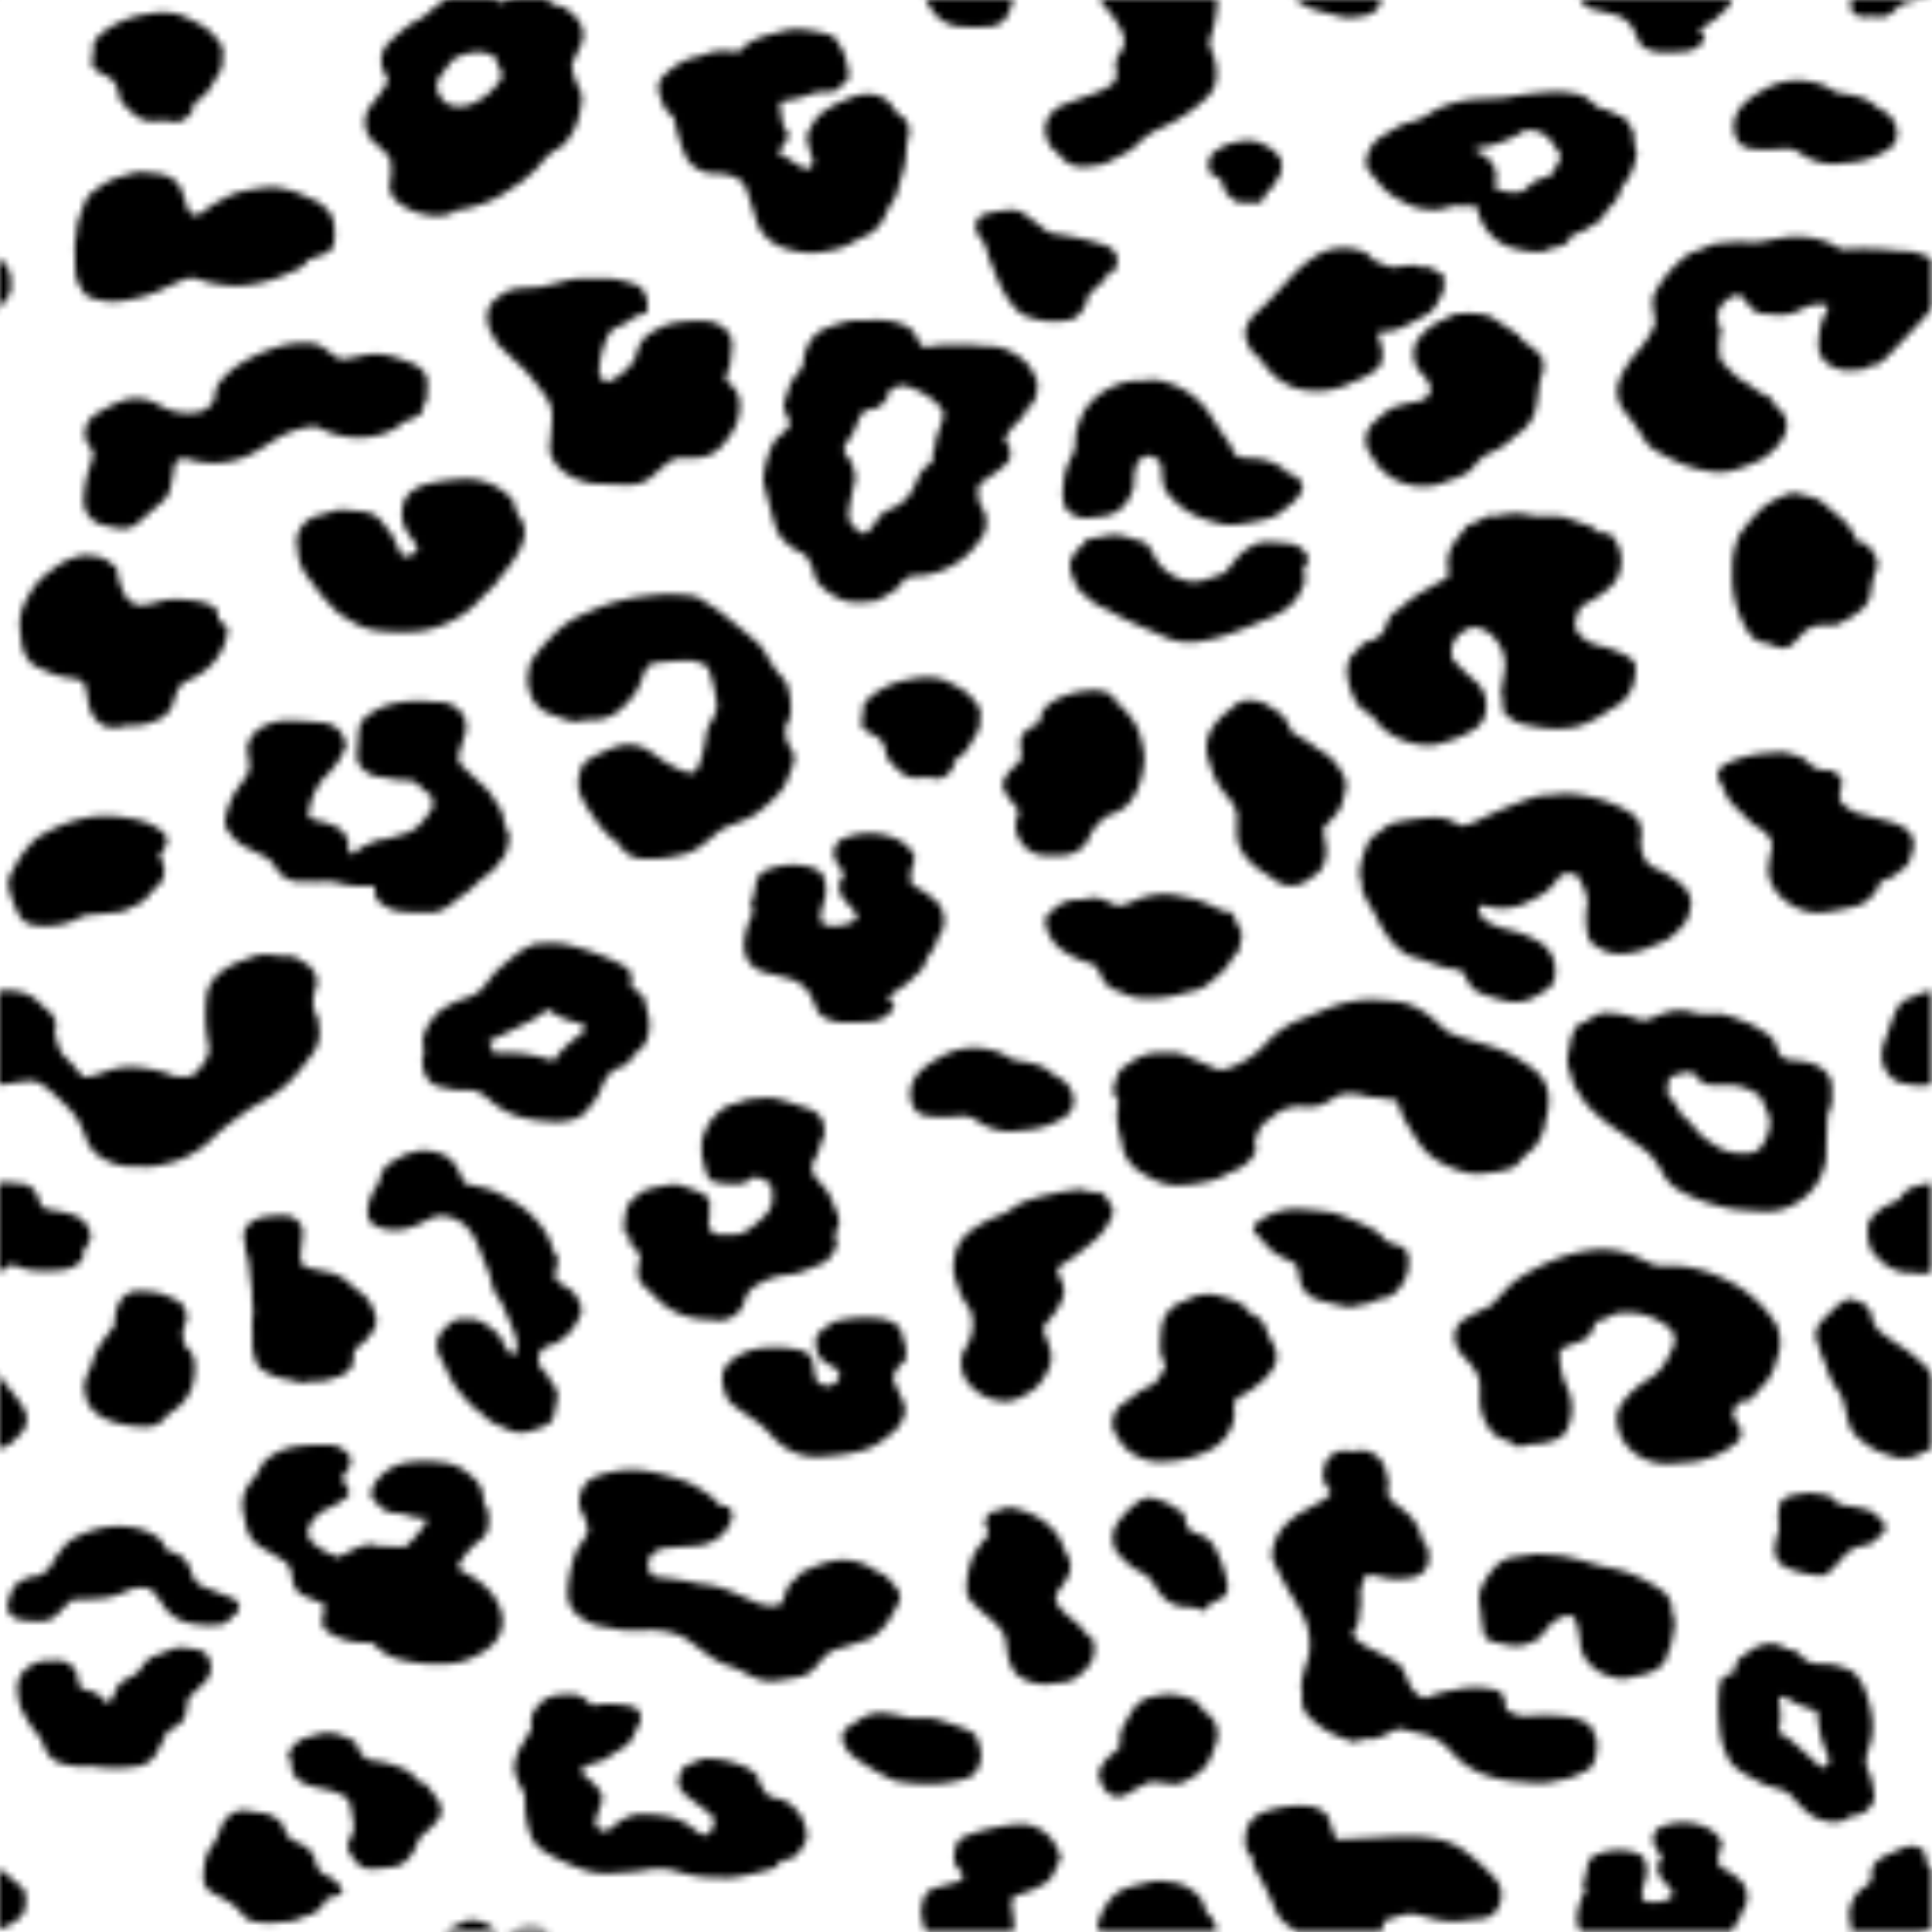 <svg xmlns="http://www.w3.org/2000/svg" xmlns:xlink="http://www.w3.org/1999/xlink" viewBox="0 0 283.46 283.46"><defs><pattern id="a" width="283.46" height="283.46" patternUnits="userSpaceOnUse" viewBox="0 0 283.46 283.46"><rect width="283.46" height="283.46" fill="none"/><path d="M55.22,304.6c.53.51,1.07,1,1.56,1.53a1.52,1.52,0,0,1,.48.83,8.69,8.69,0,0,1,0,3.05,3,3,0,0,0,1.35,3.28,8.83,8.83,0,0,0,3.66,1.63,6.71,6.71,0,0,0,3.15.06,7.72,7.72,0,0,1,.93-.13c0-.22,0-.41.33-.47s.52-.08.78-.14c.69-.15,1.42-.25,2.08-.46a16.56,16.56,0,0,0,4.49-2c.49-.35,1-.68,1.49-1l.67-.44c.25-.17.51-.33.73-.51s.39-.42.63-.59a9.75,9.75,0,0,0,1.88-1.86,7.62,7.62,0,0,1,2.56-2.2,3.37,3.37,0,0,0,1.08-.84,9.34,9.34,0,0,0,1.87-3.54,14.46,14.46,0,0,0,.39-2,3.28,3.28,0,0,0,0-1.73c-.24-.63-.61-1.24-.84-1.88a12.33,12.33,0,0,1-.51-1.94,1.33,1.33,0,0,1,.17-.73c.38-.86.81-1.72,1.19-2.58a3.42,3.42,0,0,0,.06-2.61,5.06,5.06,0,0,0-1.68-2.13,3.72,3.72,0,0,0-2.07-1,5.2,5.2,0,0,1-.79-.18c-.21-.89-1.1-1.15-2.22-1.24a7.77,7.77,0,0,0-3.34.38,7.61,7.61,0,0,1-.85.25l-1.23.32c-.26-.24-.52-.44-.73-.66a5.05,5.05,0,0,0-3.27-1.34,1.86,1.86,0,0,0-.88.14c-1,.46-2,.91-2.92,1.45a20.82,20.82,0,0,0-2.16,1.6,8,8,0,0,1-2.46,1.69l-.09.06a26.66,26.66,0,0,0-3.92,3.33,1.56,1.56,0,0,0-.34.52,3.6,3.6,0,0,0,.13,3.78,1.43,1.43,0,0,1,0,1.75,30.26,30.26,0,0,1-1.82,2.48,5.26,5.26,0,0,0-1,1.66,4.07,4.07,0,0,0,1,4A4.23,4.23,0,0,0,55.22,304.6Zm9.51-10.18,1.42-1.88a2.6,2.6,0,0,1,1.15-.77,6.84,6.84,0,0,1,3.15-.63,2.43,2.43,0,0,1,.77.09c.46.13.9.3,1.31.45.34.79.61,1.48.94,2.15a1.33,1.33,0,0,1-.11,1.43,9.55,9.55,0,0,1-4,3.4,3.86,3.86,0,0,1-1.49.39c-1.76.1-2.43-.31-3.14-1.25A2.57,2.57,0,0,1,64.73,294.42Z" fill="currentColor"/><path d="M244.65,278.72a5.59,5.59,0,0,1-2.71.34c-.59-.05-.87-.25-1-.7a2.22,2.22,0,0,1,0-.77,11.25,11.25,0,0,1,.41-1.59,4.42,4.42,0,0,0,0-3,1.6,1.6,0,0,0-1-1,6.41,6.41,0,0,0-.87-.31,8.67,8.67,0,0,0-5.27.45,1.84,1.84,0,0,0-1.13,1.08,4.54,4.54,0,0,0-.27,1.07,4.86,4.86,0,0,1-.33,1.44,1.27,1.27,0,0,0,0,1.28.69.69,0,0,1-.07.75,8.93,8.93,0,0,0-.89,2.62,4.25,4.25,0,0,0-.08,1.7,3.4,3.4,0,0,0,3,2.91q1.13.25,2.22.57a4.49,4.49,0,0,1,3,2.06c.19.36.37.73.53,1.1s.18.49.29.74a2.31,2.31,0,0,0,1.27,1.2,5.07,5.07,0,0,0,2.13.48,32.63,32.63,0,0,0,3.42-.1A3.67,3.67,0,0,0,250,289.4a.44.44,0,0,0,0-.59c-.24-.28-.44-.58-.67-.89.64-.46,1.25-.93,1.92-1.36a5.22,5.22,0,0,0,1-.81,10.51,10.51,0,0,1,.83-.8,2.75,2.75,0,0,0,.91-1.3,5.24,5.24,0,0,1,.72-1.36,4.1,4.1,0,0,0,.58-.91,3.54,3.54,0,0,1,.67-1.45,3.41,3.41,0,0,0-1.08-4.41,9.14,9.14,0,0,0-2-1.32c-.48-.22-.82-.49-.71-.95a.49.49,0,0,0,0-.38c-.23-.35,0-.65.07-1a8.11,8.11,0,0,0,.36-1.28.77.77,0,0,0-.12-.6,5,5,0,0,0-2-1.8,8.45,8.45,0,0,0-6.81-.12,1.56,1.56,0,0,0-.81.69,2.07,2.07,0,0,0,0,2.18c.29.5.65,1,1,1.52a2.42,2.42,0,0,1-.12.23,2.31,2.31,0,0,0,0,2.88c.1.14.23.27.34.4.38.43.79.85,1.13,1.31S245.58,278.31,244.65,278.72Z" fill="currentColor"/><path d="M289.1,147c-1.69-1.77-4.73-2-7-1.31-.68.2-1.3.52-2,.78a3.2,3.2,0,0,0-1.87,1.74c-.24.57-.5,1.13-.72,1.7-.29.81-.5,1.63-.84,2.43a6.69,6.69,0,0,0-.57,2.38,4.38,4.38,0,0,0,1.45,3.4,2.39,2.39,0,0,0,.79.57,11.41,11.41,0,0,0,3.11.57,7.24,7.24,0,0,0,1.23-.06c.93-.09,1.87-.14,2.77-.3a17.88,17.88,0,0,1,2.2-.28,2.77,2.77,0,0,1,1.67.35,11.08,11.08,0,0,1,1.43,1c.9.8,1.78,1.6,2.59,2.44a10.92,10.92,0,0,1,1.57,1.95,18.83,18.83,0,0,1,1.25,2.85,5.19,5.19,0,0,0,2.22,2.65,8.57,8.57,0,0,0,4.7,1.3c.37,0,.75,0,1.12,0a9.67,9.67,0,0,0,3.4-.36,12.54,12.54,0,0,0,4.65-1.88,10,10,0,0,0,1.51-1.08c.86-.74,1.61-1.56,2.5-2.28,1.22-1,2.54-1.9,3.81-2.85a4.6,4.6,0,0,1,.44-.25l2.7-1.59a16.65,16.65,0,0,0,4-3.56c.65-.75,1.23-1.54,1.81-2.32a5.14,5.14,0,0,0,1.26-4.19,8.94,8.94,0,0,1-.12-1,2.26,2.26,0,0,0-.37-1.09,1.74,1.74,0,0,1-.32-.85,5.29,5.29,0,0,1,.28-2.72,2.74,2.74,0,0,0-.21-2.53,3.36,3.36,0,0,0-1.22-1.24l-1.11-.68a2.33,2.33,0,0,0-1.4-.43,12.51,12.51,0,0,1-2.45-.15,5.37,5.37,0,0,0-2.84.28c-.71.29-1.47.52-2.18.82-2.86,1.21-4.5,3-4.6,5.4a22.13,22.13,0,0,0,.25,6.29,3.22,3.22,0,0,1-.48,2.83l-.83,1.15a2.46,2.46,0,0,1-2.49,1.07.5.5,0,0,0-.21,0,1.2,1.2,0,0,1-.95-.09,17,17,0,0,0-4.07-1.1,8.18,8.18,0,0,0-1.21-.16,10.71,10.71,0,0,0-4.59.56,18.73,18.73,0,0,1-2,.67c-1.3.3-1.34.34-2.08-.52a19,19,0,0,0-2.14-2.28,2.13,2.13,0,0,1-.56-.78,9.05,9.05,0,0,1-.82-2.67,1.44,1.44,0,0,1,.06-.8,1.27,1.27,0,0,0,0-1,3.32,3.32,0,0,0-1.08-1.48A17,17,0,0,1,289.1,147Z" fill="currentColor"/><path d="M272.18,190.81a3.21,3.21,0,0,0-.33-.12,1.36,1.36,0,0,0-1.26.17,10.16,10.16,0,0,0-1.62,1.26c-.52.58-1.13,1.12-1.69,1.69a3.19,3.19,0,0,0-.88,2.14,4.49,4.49,0,0,0,.41,1.5c.06.2.23.39.24.59a2.93,2.93,0,0,0,.31,1.06,10.57,10.57,0,0,1,.67,1.65,10.76,10.76,0,0,0,1.78,3.46,4.49,4.49,0,0,1,.61,1.27c.29,1,.49,2,.74,2.94a4.55,4.55,0,0,0,.95,2,10.37,10.37,0,0,0,.84.77,9.91,9.91,0,0,0,2.77,1.81,22.39,22.39,0,0,0,2.14.73,2.72,2.72,0,0,0,1.44.18,4,4,0,0,0,2.24-.49c.79-.39,1.6-.78,2.45-1.1a3.61,3.61,0,0,0,1.41-.86c.25-.28.54-.54.81-.81a3.13,3.13,0,0,0,.56-4.28c-.32-.49-.66-1-1-1.45-.52-.68-1.08-1.36-1.61-2-.15-.18-.27-.37-.41-.56a18.86,18.86,0,0,0-1.3-2c-.39-.41-.88-.72-1.29-1.1a15,15,0,0,0-2.06-1.58c-1.07-.69-2.08-1.41-3.07-2.15a4.05,4.05,0,0,1-.87-1,3.35,3.35,0,0,1-.53-1.48c-.06-.68-.68-1.21-1.2-1.76C273.09,190.81,272.57,191,272.18,190.81Z" fill="currentColor"/><path d="M274.3,179.08c-.13.15-.11.35-.16.53a6.44,6.44,0,0,0,.38,3.67,1.25,1.25,0,0,0,.29.49c.41.46.85.9,1.28,1.35a6.54,6.54,0,0,0,3.16,1.55,2,2,0,0,0,.5.05c.45,0,.91,0,1.36.09a3.86,3.86,0,0,0,3.26-.81l.09-.07a1.13,1.13,0,0,1,1.42-.18c.15.05.28.14.43.18a11,11,0,0,0,2,.48c1.2.08,2.43.06,3.64,0a6.68,6.68,0,0,0,1.34-.21,3.84,3.84,0,0,0,1.87-1,1.41,1.41,0,0,0,.48-1.45c0-.12.1-.28.18-.41a7.46,7.46,0,0,0,.65-1,2.1,2.1,0,0,0,.27-1.24,3.78,3.78,0,0,0-2.45-2.81,13.48,13.48,0,0,0-2-.53,14.09,14.09,0,0,0-1.47-.25,1.7,1.7,0,0,1-1.51-1.07,4.16,4.16,0,0,1-.3-.88,2.84,2.84,0,0,0-.91-1.28,2.19,2.19,0,0,0-1.25-.56l-2.36-.24a13.72,13.72,0,0,0-3.31.56,3.45,3.45,0,0,0-2.22,1.52,1.92,1.92,0,0,1-1.18.88A7.48,7.48,0,0,0,274.3,179.08Z" fill="currentColor"/><path d="M282.8,273.73c-.11-.52-.24-1.12-.35-1.72a1.17,1.17,0,0,0-.62-.76,2.61,2.61,0,0,0-2.34-.21c-.92.36-1.81.76-2.69,1.16-1.49.69-2.32,1.65-2.19,2.95a1.71,1.71,0,0,1-1,1.67,5,5,0,0,0-2.25,4.64,4.5,4.5,0,0,1,.16,2.06c0,.33,0,.66,0,1a1.23,1.23,0,0,0,.65.94,2.24,2.24,0,0,0,1.36.39,16.88,16.88,0,0,1,2.13,0,2.36,2.36,0,0,0,1.94-.63l.85-.79a2.67,2.67,0,0,1,1.43-.68l3.16-.58a5.13,5.13,0,0,0,.7-.19,7.74,7.74,0,0,0,2.36-1.33,2.7,2.7,0,0,0,1.15-2.14,2.88,2.88,0,0,1,0-.72,2.11,2.11,0,0,0-.9-2.1C285.27,275.68,284,274.73,282.8,273.73Z" fill="currentColor"/><path d="M107.38,221.91a2.15,2.15,0,0,1-.08.55A2.15,2.15,0,0,0,107.38,221.91Z" fill="currentColor"/><path d="M107.38,221.91a1.67,1.67,0,0,0-.63-1.29l-.12-.05.12.05A1.67,1.67,0,0,1,107.38,221.91Z" fill="currentColor"/><path d="M118.66,50.45a6.33,6.33,0,0,0-.78,2.57,2.24,2.24,0,0,1-.31,1,8.11,8.11,0,0,1-.88,1.19,4.62,4.62,0,0,0-.94,1.7,9,9,0,0,1-.31,1,6,6,0,0,0-.41,1.57,1.52,1.52,0,0,0,.21,1,6.22,6.22,0,0,1,.54,1.21,1.28,1.28,0,0,1-.5,1.48c-.34.28-.66.58-1,.87a3.37,3.37,0,0,0-.88,1.1A14.06,14.06,0,0,0,112,70.39a2.88,2.88,0,0,0,.14.87c.31,1.26.67,2.51,1,3.77a23.89,23.89,0,0,0,.86,2.81,2.81,2.81,0,0,0,.46.8,8.15,8.15,0,0,0,3,2.41,1.8,1.8,0,0,1,.91.68,7.77,7.77,0,0,1,1.14,2.66,2.4,2.4,0,0,0,.65,1.26,9.05,9.05,0,0,0,2.64,2,5.26,5.26,0,0,0,2.66.69,4.2,4.2,0,0,0,1.73-.09c.1,0,.29,0,.44,0l.7,0a4.59,4.59,0,0,1,.86-.43,2.66,2.66,0,0,0,.89-.45c.31-.23.66-.43,1-.64a2.86,2.86,0,0,0,1.05-1,2.63,2.63,0,0,1,2.46-1.25c.11,0,.22,0,.33,0a12.27,12.27,0,0,0,3.34-.8,11.72,11.72,0,0,0,4.72-3.41c.46-.6.93-1.21,1.33-1.84a4,4,0,0,0,.27-2.75,1.81,1.81,0,0,0-.52-1.21,1.45,1.45,0,0,1-.24-.44,5.15,5.15,0,0,1-.29-2.45,1,1,0,0,1,.5-.78c.51-.35.94-.76,1.49-1.07a13.07,13.07,0,0,0,2.27-1.85,1.06,1.06,0,0,0,.35-.57c.08-.76.28-1.54-.4-2.24a.79.79,0,0,1-.12-1,8,8,0,0,1,.86-1.29c.35-.44.81-.83,1.2-1.25a2.9,2.9,0,0,0,1-1.71c.37-.26.74-.41.87-.63a5.55,5.55,0,0,0,.62-3.3,23,23,0,0,0-1.09-2.08,7.58,7.58,0,0,0-2.39-2,6.75,6.75,0,0,0-3.33-1c-.88,0-1.77-.09-2.65-.18a13.14,13.14,0,0,0-2.43,0,5.07,5.07,0,0,1-.55,0,14.86,14.86,0,0,0-3.4.24l-.72.09a2.32,2.32,0,0,1-.89-1c-.15-.3-.28-.61-.45-.9A3.11,3.11,0,0,0,133,47.88a8.6,8.6,0,0,0-3.16-.89c-1.49-.12-3,.09-4.43,0a2.36,2.36,0,0,0-.65.07,24.5,24.5,0,0,0-3.47,1.06A4.92,4.92,0,0,0,118.66,50.45Zm5.68,14.34a8.25,8.25,0,0,0,1.41-2.66c.16-.41.36-.81.56-1.21a1.7,1.7,0,0,1,1.37-.85,2.68,2.68,0,0,0,1.95-1c.32-.42.76-.76.7-1.31,0-.31.3-.58.67-.79a4.46,4.46,0,0,1,1.43-.4,1.2,1.2,0,0,1,.53.07,12.13,12.13,0,0,1,4.43,2.46c.23.24.4.51.64.75a1.5,1.5,0,0,1,.28,1.61c-.18.73-.48,1.45-.72,2.18A2.68,2.68,0,0,0,137.3,65a.82.82,0,0,1-.09.39,4.81,4.81,0,0,0-.36,1.89.8.8,0,0,1-.42.78,4.48,4.48,0,0,0-1.8,2.25,16.66,16.66,0,0,1-1,2,6,6,0,0,1-2.71,2.26l-.38.17a3.6,3.6,0,0,0-1.93,1.68,7.51,7.51,0,0,1-1.67,1.9,1.8,1.8,0,0,1-.43-.1c-1.17-.71-2.06-1.54-2-2.71a12.37,12.37,0,0,1,.25-1.9c.21-1.06.45-2.1.69-3.16a1.13,1.13,0,0,0,.06-.31,6.55,6.55,0,0,0-.88-2.79,3,3,0,0,0-.28-.34A1.5,1.5,0,0,1,124.34,64.79Z" fill="currentColor"/><path d="M115.49,100.48a2.36,2.36,0,0,0-.54-.88c-.38-.47-.84-.9-1.17-1.38-.55-.79-1-1.61-1.5-2.43a5.31,5.31,0,0,0-1.21-1.54c-1-.87-2-1.73-3.07-2.58-.79-.64-1.57-1.29-2.38-1.93-.35-.27-.76-.52-1.14-.77s-.93-.55-1.34-.86a3.7,3.7,0,0,0-1.84-.72,27.08,27.08,0,0,0-3.24-.19,28.72,28.72,0,0,0-3.35.26,27,27,0,0,0-8.51,2.4l-.38.16A13.5,13.5,0,0,0,81,93.33c-.38.43-.8.85-1.22,1.26a31.6,31.6,0,0,0-2,2.69.35.35,0,0,0,0,.08,12.63,12.63,0,0,0-.38,2.48,7.56,7.56,0,0,0,.59,2.38A4.52,4.52,0,0,0,81,104.84c.17,0,.32.14.48.19.64.23,1.26.49,1.92.66a3.14,3.14,0,0,0,1.64.1,6.94,6.94,0,0,1,1.88-.18,5.89,5.89,0,0,0,3.6-1.11A12.74,12.74,0,0,0,93.62,101a2,2,0,0,0,.18-.46l.9-2.25a2,2,0,0,1,1.8-1.06c.84-.1,1.7-.18,2.55-.25.67,0,1.35-.08,2-.08a5.18,5.18,0,0,1,2.44.74c.56.29.55.75.68,1.16.08.23.14.47.22.71a25,25,0,0,1,.77,3.59,2.65,2.65,0,0,1-.06,1.12,7.48,7.48,0,0,1-.56,1.31,6.38,6.38,0,0,0-.92,2.07,18,18,0,0,1-.41,2.4,12.66,12.66,0,0,1-.78,2.52c-.54,1.13-1,1-2.28.56a12.32,12.32,0,0,1-1.6-.75,13.82,13.82,0,0,1-1.3-.76c-.69-.46-1.32-1-2-1.4a5.34,5.34,0,0,0-4.55-.69,8.9,8.9,0,0,0-1.6.57c-.36.19-.76.35-1.13.53a9.26,9.26,0,0,0-1.09.55c-1.38.88-1.35.88-1.77,2.15a4.91,4.91,0,0,0,0,3.21,16.32,16.32,0,0,0,1.5,2.69c.26.45.64.86.89,1.3a16.27,16.27,0,0,0,2.38,2.63.22.22,0,0,0,.07.06,2.49,2.49,0,0,1,1.22,1.22A4,4,0,0,0,94.43,126a18,18,0,0,0,4.21-.28c.37-.06.71-.18,1.07-.23a7.18,7.18,0,0,0,3.2-1.43c.85-.61,1.61-1.27,2.39-1.93a5.09,5.09,0,0,1,1.28-.78l2.53-1a8.4,8.4,0,0,0,1.87-1,22.54,22.54,0,0,0,3.48-3.16,5.72,5.72,0,0,0,.83-1.24c.38-.84.66-1.71,1-2.56a2.6,2.6,0,0,0-.3-2.66,3.54,3.54,0,0,1-.71-2,.69.69,0,0,0,0-.32c-.19-.39,0-.73.14-1.1a4.09,4.09,0,0,0,.61-2.46A10.17,10.17,0,0,0,115.49,100.48Z" fill="currentColor"/><path d="M38.46,106.68a4.37,4.37,0,0,0-2.14,2.75,2.18,2.18,0,0,0,0,.76c.08.63.18,1.27.27,1.9a3,3,0,0,1-.65,2.07c-.37.55-.79,1.09-1.16,1.64a8,8,0,0,0-1,1.86,10.11,10.11,0,0,0-.75,2.76,1.92,1.92,0,0,0,.29,1.27c.24.35.49.68.74,1a6.31,6.31,0,0,0,2.06,1.64c.77.4,1.56.79,2.36,1.18a4.32,4.32,0,0,1,1.88,1.62,5.16,5.16,0,0,0,.59.9,4.15,4.15,0,0,0,3.48,1.33l1,0a14.56,14.56,0,0,0,1.48,0,7.47,7.47,0,0,1,2.83.22,13.16,13.16,0,0,0,4.61.4c.17,0,.34,0,.59,0,0,.41.08.79.12,1.17a1.65,1.65,0,0,0,.82,1.36,5.22,5.22,0,0,1,.45.33,5.47,5.47,0,0,0,3,.94c.64.05,1.28.09,1.91.11s1.42,0,2.13,0a2.38,2.38,0,0,0,.73-.11,7,7,0,0,0,2.55-1.47,3.49,3.49,0,0,1,.78-.62,14.56,14.56,0,0,0,2.33-1.89,17.17,17.17,0,0,1,1.58-1.34,6.28,6.28,0,0,0,1.66-1.58c.27-.42.65-.79.93-1.2a2.87,2.87,0,0,0,.38-.79,11.71,11.71,0,0,0,.34-1.51c.08-.46.23-.92-.22-1.33-.08-.07-.06-.2-.09-.3a7.06,7.06,0,0,0-.28-.89,3.44,3.44,0,0,1-.22-.82,3.56,3.56,0,0,0-.68-1.76c-.29-.38-.5-.79-.76-1.18a7.61,7.61,0,0,0-.83-1.15c-.61-.63-1.3-1.22-1.94-1.83s-1.19-1.15-1.8-1.72a1.56,1.56,0,0,1-.55-1.44,3,3,0,0,1,.12-.6c.23-.75.43-1.51.72-2.25a4,4,0,0,0,0-2.87A4.14,4.14,0,0,0,64.28,103a9.08,9.08,0,0,1-1.17-.07,16.58,16.58,0,0,0-5.76.4,1.52,1.52,0,0,0-.2.06,9.45,9.45,0,0,0-3,1.45,3.15,3.15,0,0,0-1.51,2.29c-.08,1.18-.17,2.35-.26,3.52a.22.22,0,0,1,0,.08,2.56,2.56,0,0,0,1,2.21A4,4,0,0,0,55.75,114a13.88,13.88,0,0,1,1.46.23,9.53,9.53,0,0,0,1.77.23c1.74.06,1.77.08,2.82,1.08a3.47,3.47,0,0,0,1.05.85.8.8,0,0,1,.43.51,5.66,5.66,0,0,1,.28,1.13.71.71,0,0,1-.11.44,12.94,12.94,0,0,1-1.86,2.51,5.19,5.19,0,0,1-2.17,1.33l-2.36.69a4.57,4.57,0,0,1-.82.16,4.69,4.69,0,0,0-1.94.59,4,4,0,0,1-.63.29,4.35,4.35,0,0,0-1.28.8,1.16,1.16,0,0,1-.71.43c-.52-.27-.52-.27-.55-.51a1,1,0,0,1,0-.38,2.7,2.7,0,0,0-.52-1.93,3,3,0,0,0-1.25-1.12,9.76,9.76,0,0,0-2.49-.86,5.29,5.29,0,0,1-1.07-.31c-.39-.17-.6-.43-.53-.78s.11-.66.18-1a9.65,9.65,0,0,1,1.21-3A5.37,5.37,0,0,1,48,113.7a6.36,6.36,0,0,0,.72-.85c.15-.17.31-.34.45-.52a8.81,8.81,0,0,0,.69-1c.29-.52.53-1,.78-1.58a.71.71,0,0,0,.12-.45,4.5,4.5,0,0,0-1.05-2.22A4.1,4.1,0,0,0,47.06,106c-1.44-.14-2.9-.23-4.35-.26A7.73,7.73,0,0,0,38.46,106.68Z" fill="currentColor"/><path d="M233.6,253.77c-.08-.52-.56-.84-1-1.08a7.92,7.92,0,0,0-3.1-.87,31.36,31.36,0,0,0-5.13-.06,4.67,4.67,0,0,1-2.82-.58,1.25,1.25,0,0,1-.73-1,5.29,5.29,0,0,0-.06-.8,1.89,1.89,0,0,0-1.74-1.51c-.36-.07-.72-.15-1.09-.19a13.16,13.16,0,0,0-4.2.21,19.47,19.47,0,0,0-4.38,1.17.76.76,0,0,1-.73-.05,4.32,4.32,0,0,1-1.7-1.66c-.28-.67-.63-1.33-.87-2a3.13,3.13,0,0,0-1.52-1.64c-1.09-.61-2.19-1.21-3.34-1.76a10.21,10.21,0,0,1-2-1.25c-.75-.65-.85-1.06-.3-1.83a2.2,2.2,0,0,0,.49-1.21,17.15,17.15,0,0,1,.22-2,3.45,3.45,0,0,0,0-1.43,1.75,1.75,0,0,1,0-.72,9.64,9.64,0,0,1,.25-1,2.84,2.84,0,0,1,.77-1.48c.31,0,.57,0,.82.1.54.1,1.09.19,1.61.33a8.94,8.94,0,0,0,3.75.07,3.13,3.13,0,0,0,2.67-1.85,4.32,4.32,0,0,0-.15-2.94.35.35,0,0,0-.16-.2,1.08,1.08,0,0,1-.55-.93,7.76,7.76,0,0,0-1.49-2.93,2.54,2.54,0,0,0-.32-.34,28.2,28.2,0,0,0-2.29-1.87,1.93,1.93,0,0,1-.9-1.66,7.77,7.77,0,0,1,.08-1,2.11,2.11,0,0,0,0-.56c-.16-.66-.32-1.32-.53-2a3.88,3.88,0,0,0-1.34-1.74,3.22,3.22,0,0,0-2.71-.63,4.48,4.48,0,0,1-1.55,0,1.81,1.81,0,0,0-.87,0,3.26,3.26,0,0,0-2.08,1.48,4.47,4.47,0,0,0-.37,1.25,3,3,0,0,0,.38,2.44c.15.19.3.37.46.55a.47.47,0,0,1,0,.68,3.85,3.85,0,0,1-1.42,1.12c-.56.26-1.07.58-1.59.88l-.62.34a10.55,10.55,0,0,0-3,2.28,7.39,7.39,0,0,0-1.77,3.71,2.33,2.33,0,0,0,.17,1.51c.56,1.11,1.08,2.22,1.68,3.32s1.2,2,1.77,3A20.17,20.17,0,0,1,191.6,238a9.75,9.75,0,0,1,.46,4.72,2.12,2.12,0,0,1-.14.55,29.35,29.35,0,0,0-1,3.71c0,.18-.12.4,0,.55a1.39,1.39,0,0,1,.11.87c0,.43,0,.86,0,1.29a3.39,3.39,0,0,0,.95,2.11,12.21,12.21,0,0,0,4.16,2.88,14.48,14.48,0,0,0,2.83.95,2.79,2.79,0,0,0,.58,0c0-.21-.4-.25-.15-.48.56,0,1.15,0,1.75,0a2.18,2.18,0,0,0,1-.15,21.74,21.74,0,0,0,2.18-1,2.08,2.08,0,0,1,1.65-.23c.92.22,1.83.46,2.76.66a7.27,7.27,0,0,1,3.73,2.09c.3.3.58.62.87.93,2.38,2.55,5.78,3.79,10,4l.89.07a9.74,9.74,0,0,0,4.06-.22,5.7,5.7,0,0,1,.76-.14,8.3,8.3,0,0,0,2.9-1,2.4,2.4,0,0,1,.56-.26,2.1,2.1,0,0,0,1.18-1,6.12,6.12,0,0,0,.62-2.69,4.71,4.71,0,0,0-.15-1.34A10.74,10.74,0,0,1,233.6,253.77Z" fill="currentColor"/><path d="M190.82,149.58a13.1,13.1,0,0,0-5.25,3.7,13.24,13.24,0,0,1-5.48,3.51,2.38,2.38,0,0,1-2-.11c-1.42-.65-2.88-1.24-4.32-1.87a4.08,4.08,0,0,0-1.79-.33c-.55,0-1.1,0-1.64,0a6.7,6.7,0,0,0-4.09,1.16c-.35.26-.72.51-1.1.74a2.74,2.74,0,0,0-1.14,1.29,15.24,15.24,0,0,0-.58,1.85,1.57,1.57,0,0,0,.35,1.48,1.41,1.41,0,0,1,.26,1.31,5,5,0,0,0-.17,1.26,11.72,11.72,0,0,0,.47,3.15,7.79,7.79,0,0,1,.28,1.34,6.12,6.12,0,0,0,3.08,4.13,15.66,15.66,0,0,0,2,1.07,7.68,7.68,0,0,0,3,.65,19.22,19.22,0,0,0,4.09-.48,9.64,9.64,0,0,0,3.23-1.16,6.78,6.78,0,0,1,1.05-.5,5.78,5.78,0,0,0,2.89-2.31,1.27,1.27,0,0,0,.21-1.3,1.5,1.5,0,0,1,0-.89,4.81,4.81,0,0,1,.3-.88,4.13,4.13,0,0,1,1.83-2.22,5.48,5.48,0,0,0,.58-.48,6,6,0,0,1,4.46-1.32l.5,0a4.54,4.54,0,0,0,2.6-.53c.42-.24.88-.46,1.27-.73a3.93,3.93,0,0,1,2.4-.66,8.43,8.43,0,0,1,2,.29,5.07,5.07,0,0,0,1.08.23c.94,0,1.81.26,2.73.31s1.15.34,1.31.9a9.42,9.42,0,0,0,.8,2c.6,1.1,1.29,2.17,2,3.25,1.3,2.13,3.53,3.57,6.5,4.43a6.9,6.9,0,0,0,3.56.24,5.8,5.8,0,0,1,.74-.07,12.63,12.63,0,0,0,2.77-.59,2.29,2.29,0,0,0,1.1-.71,11,11,0,0,1,2-2,2.74,2.74,0,0,0,.8-.91,9.24,9.24,0,0,0,1.15-2.55c0-.33.08-.67.16-1a9.54,9.54,0,0,0,.43-2.82,5.43,5.43,0,0,0-1.6-4,8.81,8.81,0,0,0-1.69-1.32,17.29,17.29,0,0,0-4.9-2.51c-1.11-.36-2.25-.66-3.36-1s-2-.7-3-1.09a2.81,2.81,0,0,1-.8-.56c-.51-.44-1-.9-1.47-1.36a10.67,10.67,0,0,0-2.46-1.68,7.29,7.29,0,0,0-2.46-.89,37.91,37.91,0,0,0-4-.36,17.07,17.07,0,0,0-6.28,1.13C193.67,148.42,192.25,149,190.82,149.58Z" fill="currentColor"/><path d="M249,36.79a5.88,5.88,0,0,0-2.61,1.62c-.08.09-.2.17-.3.26a16.47,16.47,0,0,0-3.21,4.17,2.63,2.63,0,0,0-.4,1.3,14.11,14.11,0,0,0,.32,2.58,2,2,0,0,1-.11,1.16,14.83,14.83,0,0,1-2.7,4,15.64,15.64,0,0,0-2.2,3.42,4.65,4.65,0,0,0,.67,5.18,37.28,37.28,0,0,1,2.88,4.12,4.7,4.7,0,0,0,1.78,1.63c.83.46,1.67.93,2.54,1.34A17.4,17.4,0,0,0,251,69.17a8.13,8.13,0,0,0,3-.08,24.77,24.77,0,0,0,4.23-1.58,3.2,3.2,0,0,0,.54-.32,8.94,8.94,0,0,0,2.88-3,3.66,3.66,0,0,0,.47-2.29,2.84,2.84,0,0,0-1-1.76,3.8,3.8,0,0,1-1-1.29,1.49,1.49,0,0,0-.88-.75,9.28,9.28,0,0,1-2.11-1.31c-.32-.24-.69-.45-1-.67a9.32,9.32,0,0,1-1.3-.83c-.67-.62-1.28-1.27-1.9-1.91A2.14,2.14,0,0,1,252.3,52a10.15,10.15,0,0,1,.13-3,1.68,1.68,0,0,0-.39-1.69.52.52,0,0,1-.1-.64,2.27,2.27,0,0,0,.25-1.32.41.41,0,0,1,.13-.31c.41-.41.81-.82,1.26-1.21a2.55,2.55,0,0,1,.73-.4,1.31,1.31,0,0,1,1.51.3c.12.15.21.3.32.45s.4.54.62.81A3.13,3.13,0,0,0,259,46.09c.5,0,1,0,1.51.1a6.3,6.3,0,0,0,3.52-.67c.32-.16.62-.34,1-.49a5.2,5.2,0,0,1,3.13-.23,1.9,1.9,0,0,1-.34,1.25,5.9,5.9,0,0,0-.46,1,12.17,12.17,0,0,0-.55,3.91,3.42,3.42,0,0,0,2.12,2.85,4.56,4.56,0,0,0,2.41.53l1.63-.08a1.19,1.19,0,0,0,.82-.26,1.35,1.35,0,0,1,.89-.34,2,2,0,0,0,1.2-.47,9.18,9.18,0,0,0,1-.81c.94-1,1.86-1.93,2.77-2.9.48-.51.92-1,1.42-1.54a18.54,18.54,0,0,0,1.88-2.12c.43-.59.89-1.18,1.38-1.75a3,3,0,0,0,.79-2.39c0-.14-.1-.29-.06-.42a3.15,3.15,0,0,0-.4-1.8,3.67,3.67,0,0,0-2.14-1.9,9.22,9.22,0,0,0-1.77-.6,12,12,0,0,0-1.6-.13c-.43,0-.86,0-1.28-.09a42.88,42.88,0,0,0-6.61-.19,2,2,0,0,0-.34,0,1.68,1.68,0,0,1-1.29-.24,12.53,12.53,0,0,0-1.41-.74,12.73,12.73,0,0,0-7-.62c-.88.13-1.73.32-2.6.47a8.24,8.24,0,0,1-2.43.1,7.78,7.78,0,0,0-1.74,0c-.53,0-1.07.11-1.61.12a5.81,5.81,0,0,0-2.69.71A8,8,0,0,1,249,36.79Z" fill="currentColor"/><path d="M5.64,147c-1.7-1.77-4.74-2-7-1.31a21,21,0,0,0-2,.78,3.17,3.17,0,0,0-1.87,1.74c-.24.57-.51,1.13-.72,1.7-.3.81-.51,1.63-.85,2.43a6.47,6.47,0,0,0-.56,2.38,4.38,4.38,0,0,0,1.45,3.4,2.29,2.29,0,0,0,.79.57,11.34,11.34,0,0,0,3.11.57,7.29,7.29,0,0,0,1.23-.06c.92-.09,1.87-.14,2.76-.3a18.12,18.12,0,0,1,2.2-.28,2.81,2.81,0,0,1,1.68.35,11.08,11.08,0,0,1,1.43,1c.89.8,1.77,1.6,2.58,2.44a10.1,10.1,0,0,1,1.57,1.95,17.88,17.88,0,0,1,1.25,2.85,5.21,5.21,0,0,0,2.23,2.65,8.51,8.51,0,0,0,4.69,1.3c.38,0,.75,0,1.12,0a9.7,9.7,0,0,0,3.41-.36,12.68,12.68,0,0,0,4.65-1.88,10.43,10.43,0,0,0,1.5-1.08c.86-.74,1.61-1.56,2.51-2.28,1.22-1,2.53-1.9,3.81-2.85.13-.09.29-.17.43-.25.9-.53,1.81-1,2.7-1.59a16.47,16.47,0,0,0,4-3.56c.66-.75,1.23-1.54,1.82-2.32a5.17,5.17,0,0,0,1.26-4.19,9,9,0,0,1-.13-1,2.16,2.16,0,0,0-.37-1.09,1.83,1.83,0,0,1-.31-.85,5.29,5.29,0,0,1,.28-2.72,2.77,2.77,0,0,0-.21-2.53,3.31,3.31,0,0,0-1.23-1.24c-.36-.23-.73-.46-1.11-.68a2.33,2.33,0,0,0-1.4-.43,12.51,12.51,0,0,1-2.45-.15,5.34,5.34,0,0,0-2.83.28c-.71.29-1.48.52-2.19.82-2.85,1.21-4.49,3-4.6,5.4a22.5,22.5,0,0,0,.25,6.29,3.19,3.19,0,0,1-.48,2.83l-.83,1.15a2.44,2.44,0,0,1-2.48,1.07.55.55,0,0,0-.22,0,1.2,1.2,0,0,1-1-.09,16.83,16.83,0,0,0-4.07-1.1,8,8,0,0,0-1.21-.16,10.66,10.66,0,0,0-4.58.56,19.47,19.47,0,0,1-2,.67c-1.31.3-1.34.34-2.09-.52A19,19,0,0,0,9.46,155a2.15,2.15,0,0,1-.57-.78,9,9,0,0,1-.81-2.67,1.54,1.54,0,0,1,.05-.8,1.31,1.31,0,0,0,0-1A3.35,3.35,0,0,0,7,148.24,16.89,16.89,0,0,1,5.64,147Z" fill="currentColor"/><path d="M199.6,94.85a4.56,4.56,0,0,1-1,1.05,1.57,1.57,0,0,0-.41.45,4.71,4.71,0,0,0-.56,2.21,10.18,10.18,0,0,0,1.49,4.65,3.26,3.26,0,0,0,1.28,1.21,4.45,4.45,0,0,1,1.56,1.4,6.79,6.79,0,0,0,.88,1,10.72,10.72,0,0,0,5.46,2.43,6.34,6.34,0,0,0,3.09-.17c.38-.13.78-.23,1.16-.36a15.37,15.37,0,0,0,3.8-1.75,3.62,3.62,0,0,0,1.47-1.86,5.18,5.18,0,0,0,.19-2.34,4.48,4.48,0,0,0-1.64-2.9,32.49,32.49,0,0,1-2.86-2.75,1.61,1.61,0,0,1-.54-1.27,3.62,3.62,0,0,1,2.14-3.4c.14-.07.25-.16.38-.24a1.3,1.3,0,0,1,1.06-.12,4.21,4.21,0,0,1,2.77,1.59,2.34,2.34,0,0,0,.24.31,5.64,5.64,0,0,1,1.14,4.73c-.13.84-.27,1.68-.39,2.52a2.56,2.56,0,0,0,.18,1.44,1,1,0,0,1,0,.89c-.2.37,0,.7.25,1a5.14,5.14,0,0,0,3.07,1.76c.6.13,1.22.23,1.83.35a15.88,15.88,0,0,0,4.62.12,7.05,7.05,0,0,0,2.23-.59,16,16,0,0,0,3.48-1.92,6.29,6.29,0,0,1,.67-.41,5.88,5.88,0,0,0,3-3.44,9.93,9.93,0,0,0,.34-2.52,1.49,1.49,0,0,0-.66-1.23,7,7,0,0,0-2-1.08,13,13,0,0,0-2.37-.82,5.48,5.48,0,0,1-3-1.5,2.19,2.19,0,0,1-.8-2.12c.09-.39.19-.78.3-1.16a2.52,2.52,0,0,1,1.32-1.49A16,16,0,0,0,236,86.36a5.07,5.07,0,0,0,1.36-1.72,5.54,5.54,0,0,0-.49-5.56,1.73,1.73,0,0,0-1.95-.84s-.08,0-.19,0a4.76,4.76,0,0,0-2.25-1.33c-.73-.22-1.44-.49-2.14-.76a5.15,5.15,0,0,0-2-.39c-.67,0-1.34,0-2,0a6.84,6.84,0,0,1-2-.2,9.22,9.22,0,0,0-3.23-.12c-.33,0-.65.11-1,.15a2.75,2.75,0,0,1-1.34.08.9.9,0,0,0-.47.08,4.37,4.37,0,0,0-.95.44,6.56,6.56,0,0,1-2,.83l-1.75,2.25c-.1.13-.19.27-.28.41a5,5,0,0,0-.85,3.61,5.71,5.71,0,0,1,0,1.17.58.58,0,0,1-.43.53,16.74,16.74,0,0,0-2.29,1.25,19.38,19.38,0,0,0-4.33,3,2.43,2.43,0,0,1-.25.2,3.43,3.43,0,0,0-1.74,2.24,3.46,3.46,0,0,1-2.69,2.43A1.76,1.76,0,0,0,199.6,94.85Z" fill="currentColor"/><path d="M260.56,194.23a17.59,17.59,0,0,0-6.42-6,21.29,21.29,0,0,0-2.31-1.09,17.42,17.42,0,0,0-5.55-1.39,19.27,19.27,0,0,0-2,0,4.19,4.19,0,0,1-2.35-.49c-.53-.29-1.12-.53-1.68-.8a12.66,12.66,0,0,0-7-1,21.11,21.11,0,0,0-5.48,1.52,27.39,27.39,0,0,0-4.12,2.08,11.56,11.56,0,0,0-2.7,2.13l-1.74,1.89a2.71,2.71,0,0,1-1.13.83,21.45,21.45,0,0,0-2.87,1.46,3,3,0,0,0-1.69,3.49,4.94,4.94,0,0,0,1.5,2.47,10,10,0,0,1,1.49,1.89,3.79,3.79,0,0,1,.63,2.1c0,.73,0,1.46,0,2.18a7.43,7.43,0,0,0,1.64,4.42,3.66,3.66,0,0,0,1.77,1.25,4.63,4.63,0,0,1,1.73.87,1,1,0,0,0,1,.17,7.9,7.9,0,0,1,2.19-.36,8.58,8.58,0,0,0,2.63-.57,2.75,2.75,0,0,0,1.76-1.46,7.14,7.14,0,0,0,0-6.4,11,11,0,0,1-.87-2.91c-.12-.53-.11-1.08-.19-1.62a.93.93,0,0,1,.32-.85,2.61,2.61,0,0,1,1.05-.63c.5-.15,1-.33,1.47-.52a3.19,3.19,0,0,0,2.11-1.92,2.76,2.76,0,0,1,.08-.27,1.74,1.74,0,0,1,1.54-1.17,1.55,1.55,0,0,0,.75-.31,2.9,2.9,0,0,1,1.91-.58,9.36,9.36,0,0,1,6.51,1.92,2.37,2.37,0,0,1,.89,3.19,22.4,22.4,0,0,1-1.08,2.13,6.78,6.78,0,0,1-2.49,2.47,11.8,11.8,0,0,0-1.6,1.14,10.82,10.82,0,0,0-2.26,2.39,3.76,3.76,0,0,0-.77,2.45,6.46,6.46,0,0,0,1.9,4.25,7.8,7.8,0,0,0,6.4,2.14c.59,0,1.17-.09,1.75-.13a12.37,12.37,0,0,0,7.28-2.74,1.89,1.89,0,0,0,.66-2.53,3.45,3.45,0,0,0-.25-.41c-1.19-1.58-.69-2.47.89-3.5,1,.1,1.06.09,1.48-.53a7.77,7.77,0,0,1,1-1.26,7.45,7.45,0,0,0,2-3c.17-.5.26-1,.47-1.5a6.36,6.36,0,0,0,.16-3.76A3.11,3.11,0,0,0,260.56,194.23Z" fill="currentColor"/><path d="M118.09,267.84a5.17,5.17,0,0,0-1.38-2.4,4.87,4.87,0,0,0-3-1.64,2.09,2.09,0,0,1-1.47-.89c-.32-.5-.61-1-.9-1.51a.4.4,0,0,1-.06-.3c.07-.33-.18-.57-.43-.81a5.85,5.85,0,0,0-2.32-1.36l-.85-.29a12.53,12.53,0,0,0-3.93-.61,2.61,2.61,0,0,0-1.36.32,7.17,7.17,0,0,1-1.17.48,2.1,2.1,0,0,0-1.16.83,4.37,4.37,0,0,0-.51,2.27.1.1,0,0,0,0,.07,7.88,7.88,0,0,0,.92,1.25c.59.55,1.3,1,2,1.56s1.11.83,1.63,1.26.93,1,.57,1.64a7.46,7.46,0,0,0-.33.94,1.11,1.11,0,0,1-1.55.41,2.59,2.59,0,0,1-.39-.25l-.93-.7a8.24,8.24,0,0,0-3.78-1.64,21.27,21.27,0,0,0-3.83-.27,3.32,3.32,0,0,0-1.2.2,6.72,6.72,0,0,0-2.37,1.31,5.59,5.59,0,0,1-1,.76,1.11,1.11,0,0,1-1.3-.07,1.24,1.24,0,0,1-.59-1.3c.08-.29.15-.59.25-.88.2-.61.43-1.21.63-1.82a1.87,1.87,0,0,0-.33-1.74,10.74,10.74,0,0,0-1.81-1.82,7,7,0,0,1-.89-.92c-.14-.17-.05-.35.2-.45a6.07,6.07,0,0,0,1.4-.77.7.7,0,0,1,.46-.12,1.17,1.17,0,0,0,.85-.16c1.11-.53,2-1.24,3-1.83a4.16,4.16,0,0,0,2-2.39,2.44,2.44,0,0,1,.39-.77,2.26,2.26,0,0,0,.26-2.25.77.77,0,0,0-.36-.44,3.41,3.41,0,0,0-1.17-.46,16.05,16.05,0,0,0-4.33-.21l-1.07.15c-.28-.26-.57-.5-.84-.76a3.23,3.23,0,0,0-2.43-.84h-.52c-1.68,0-3.14.38-4,1.51a1.42,1.42,0,0,1-.12.13,3.32,3.32,0,0,0-1,3,.79.79,0,0,1-.09.58l-1.41,2.34a7.32,7.32,0,0,0-1,3,2.07,2.07,0,0,0,.07.74,9.78,9.78,0,0,0,1,2.53,2.93,2.93,0,0,1,.49,1.67,14,14,0,0,0,.75,4.91,4.53,4.53,0,0,0,2,2.56c.53.35,1.11.67,1.7,1a32.82,32.82,0,0,0,4.42,1.84,10.08,10.08,0,0,0,1.58.35,15.07,15.07,0,0,0,3.22,0,32.6,32.6,0,0,0,4.22-.42,8.6,8.6,0,0,1,4.28.19c.35.12.72.2,1.08.29a17.4,17.4,0,0,0,3,.56c1.29.1,2.57.12,3.85.1a7.32,7.32,0,0,0,.93-.09,42.55,42.55,0,0,0,5.24-1.24,1.46,1.46,0,0,0,1-.78,3,3,0,0,1,.23-.39,7.11,7.11,0,0,1,.77-.14A2.25,2.25,0,0,0,117,272c1-1.17,1.79-2.38,1.18-3.82A1.2,1.2,0,0,1,118.09,267.84Z" fill="currentColor"/><path d="M240.81,121.77a3.11,3.11,0,0,0-1.48-2.42c-.39-.23-.75-.49-1.16-.7a20.49,20.49,0,0,0-7.27-2.12,8.07,8.07,0,0,0-2.25,0,10.72,10.72,0,0,1-1.5.13,8.89,8.89,0,0,0-2.88.57,71.32,71.32,0,0,0-7.78,3.32,7.36,7.36,0,0,1-2.15.62L214,121a5.91,5.91,0,0,0-2.58-1,5.24,5.24,0,0,0-1.11-.08,43,43,0,0,0-5.08.65,5,5,0,0,0-2.46,1.18,4.7,4.7,0,0,1-.85.66,3,3,0,0,0-1.38,1.69,16.68,16.68,0,0,0-1,3.17,10.82,10.82,0,0,0,.06,2c.38.27.24.6.21.93a1.27,1.27,0,0,0,.17.7,19.41,19.41,0,0,0,1.55,2.86,3.17,3.17,0,0,1,.36.68,18.26,18.26,0,0,0,2,3.33,8.37,8.37,0,0,0,2.4,2.2,3.09,3.09,0,0,0,.94.43c1.34.3,2.51.84,3.77,1.25a10.34,10.34,0,0,0,2.5.57,1.56,1.56,0,0,1,1.39.8c.18.37.35.75.55,1.11a3.76,3.76,0,0,0,2.13,1.73,31.27,31.27,0,0,0,3.38,1,5.89,5.89,0,0,0,4-.47c.71-.37,1.38-.8,2-1.22a2.4,2.4,0,0,0,1.14-1.57,5.42,5.42,0,0,0-.17-2.88,4.77,4.77,0,0,0-2.31-2.64,14.53,14.53,0,0,0-4.29-1.67,11.38,11.38,0,0,1-3.2-1.23,1.89,1.89,0,0,1-.69-.62,7.85,7.85,0,0,1-.38-.77c-.26-.44-.06-.76.49-1l.45.12a8.18,8.18,0,0,0,5.44-.22,18.15,18.15,0,0,0,1.77-.87,7.56,7.56,0,0,0,3.35-2.86,1.84,1.84,0,0,1,1.81-.79,6.3,6.3,0,0,1,.9.13,8.73,8.73,0,0,1,1.57,3.41,2.83,2.83,0,0,1,0,1.26,11,11,0,0,0,.19,4.43,1.92,1.92,0,0,0,.82,1.19,11.87,11.87,0,0,0,1.25.76,5.63,5.63,0,0,0,2.83.6A11.78,11.78,0,0,0,242,139c.51-.21,1-.44,1.53-.63a5.57,5.57,0,0,0,2-1.19c.38-.37.78-.71,1.12-1.09a4.11,4.11,0,0,0,1.14-1.9c.07-.36.18-.71.25-1.07a3.53,3.53,0,0,0,.08-.72,4,4,0,0,0-1.68-2.85,14.18,14.18,0,0,0-3.44-2.1,3.22,3.22,0,0,1-2-2.21,5,5,0,0,1-.22-2.42A2.59,2.59,0,0,0,240.81,121.77Z" fill="currentColor"/><path d="M55.22,21.14c.53.5,1.07,1,1.56,1.53a1.47,1.47,0,0,1,.48.82,8.69,8.69,0,0,1,0,3.05,3,3,0,0,0,1.35,3.28,8.58,8.58,0,0,0,3.66,1.63,6.71,6.71,0,0,0,3.15.07,7.63,7.63,0,0,1,.93-.14c0-.21,0-.41.33-.46l.78-.14a20.25,20.25,0,0,0,2.08-.47A16.24,16.24,0,0,0,74,28.36c.49-.35,1-.69,1.49-1l.67-.45a7.81,7.81,0,0,0,.73-.5c.23-.19.39-.42.63-.59a10.09,10.09,0,0,0,1.88-1.87A7.6,7.6,0,0,1,82,21.73,3.54,3.54,0,0,0,83,20.88a9.3,9.3,0,0,0,1.87-3.53,14.77,14.77,0,0,0,.39-2,3.28,3.28,0,0,0,0-1.73c-.24-.64-.61-1.25-.84-1.88a12.17,12.17,0,0,1-.51-1.95,1.28,1.28,0,0,1,.17-.72c.38-.86.81-1.72,1.19-2.59a3.4,3.4,0,0,0,.06-2.6,5.06,5.06,0,0,0-1.68-2.13,3.65,3.65,0,0,0-2.07-1,6.77,6.77,0,0,1-.79-.18C80.61-.25,79.72-.52,78.6-.6a7.62,7.62,0,0,0-3.34.37,7.63,7.63,0,0,1-.85.26L73.18.34a9.63,9.63,0,0,1-.73-.66,5,5,0,0,0-3.27-1.33,1.85,1.85,0,0,0-.88.13c-1,.47-2,.92-2.92,1.46a18.29,18.29,0,0,0-2.16,1.6,8.38,8.38,0,0,1-2.46,1.69l-.09,0a26.12,26.12,0,0,0-3.92,3.34,1.56,1.56,0,0,0-.34.52,3.6,3.6,0,0,0,.13,3.78,1.41,1.41,0,0,1,0,1.74,30.41,30.41,0,0,1-1.82,2.49,5.11,5.11,0,0,0-1,1.65,4.06,4.06,0,0,0,1,4A4.29,4.29,0,0,0,55.22,21.14ZM64.73,11c.47-.63.94-1.26,1.42-1.88A2.61,2.61,0,0,1,67.3,8.3a7.1,7.1,0,0,1,3.15-.63,2.43,2.43,0,0,1,.77.1c.46.13.9.3,1.31.44.34.8.61,1.48.94,2.15a1.35,1.35,0,0,1-.11,1.44,9.53,9.53,0,0,1-4,3.39,3.86,3.86,0,0,1-1.49.39c-1.76.11-2.43-.31-3.14-1.24A2.57,2.57,0,0,1,64.73,11Z" fill="currentColor"/><path d="M80.71,197.4a3.63,3.63,0,0,0,1.46-.71c.29-.22.59-.44.86-.68a6.88,6.88,0,0,0,.81-.81,9.92,9.92,0,0,0,1.24-2.09,2,2,0,0,0,0-1.87,4,4,0,0,1-.21-.47,4,4,0,0,0-1.79-1.93,4.29,4.29,0,0,1-1.73-1.5q.26-1.22.51-2.4a.8.8,0,0,0-.16-.62,3.42,3.42,0,0,1-.58-1,9.62,9.62,0,0,0-1.4-3,13.6,13.6,0,0,0-4-3.81,30.22,30.22,0,0,0-3.33-1.79,2.35,2.35,0,0,0-.44-.17,29,29,0,0,0-2.82-.68,1.4,1.4,0,0,1-1.35-1,7.13,7.13,0,0,0-.62-1.35A4.73,4.73,0,0,0,65,169.38a8.52,8.52,0,0,0-3.21-.6.74.74,0,0,0-.29.05c-.68.18-1.36.36-2,.56a4.54,4.54,0,0,0-.73.37c-.41.23-.81.49-1.24.71a3.16,3.16,0,0,0-1,.78,4.31,4.31,0,0,0-.79,1.68,3.13,3.13,0,0,1-.87,1.65.59.59,0,0,0-.12.2c-.19.48-.41.95-.55,1.44a4.66,4.66,0,0,0-.19,2.34c.21.92,1.1,1.41,2.17,1.7a7.32,7.32,0,0,0,3.13.08,10.34,10.34,0,0,0,2.74-1c.46-.23.91-.47,1.39-.68a3.35,3.35,0,0,1,2-.19,5.46,5.46,0,0,1,3,1.54,7.49,7.49,0,0,1,1.51,2.31c.51,1.26,1,2.51,1.52,3.77a9.7,9.7,0,0,1,.64,2,4.91,4.91,0,0,0,1,2.32,7.4,7.4,0,0,1,.85,1.59c.41.88.79,1.77,1.15,2.66a12.21,12.21,0,0,1,.65,1.87,8.18,8.18,0,0,1,.08,1.57c0,.25-.14.46-.48.6a1.09,1.09,0,0,1-.85-.53,9.56,9.56,0,0,1-.82-1.45c-.4-1.08-1.55-1.75-2.54-2.51a4.59,4.59,0,0,0-1.07-.5,2.14,2.14,0,0,0-.75-.16c-.66,0-1.32,0-2,0a1.41,1.41,0,0,0-.63.18,7.06,7.06,0,0,0-1.09.82,8.06,8.06,0,0,0-1,1.09,2.63,2.63,0,0,0-.37.8,1.91,1.91,0,0,0-.1.71,3.31,3.31,0,0,0,.38,1.89,29,29,0,0,1,1.3,2.62A11.48,11.48,0,0,0,67.22,204c.5.58,1,1.17,1.53,1.75a5.52,5.52,0,0,0,.88.86A12.55,12.55,0,0,1,71,207.72a6.38,6.38,0,0,0,2.53,1.57,4.64,4.64,0,0,1,.75.34,4.52,4.52,0,0,0,3.45.37c.61-.18,1.21-.39,1.8-.61,1.09-.39,1.7-1,1.77-1.92a2,2,0,0,1,.07-.42,11.74,11.74,0,0,0,.41-2.19,2.05,2.05,0,0,0-.56-1.62,2.47,2.47,0,0,1-.54-.83,2.39,2.39,0,0,0-.87-1.19,1.84,1.84,0,0,1-.61-.88,6.07,6.07,0,0,1-.23-.91A2.1,2.1,0,0,1,80.71,197.4Z" fill="currentColor"/><path d="M104.09,176.24a1,1,0,0,0-.42-.68,6.61,6.61,0,0,0-1.94-1c-.41-.14-.84-.25-1.22-.42a4.07,4.07,0,0,0-2.42-.28c-.88.15-1.76.32-2.61.53a4.44,4.44,0,0,0-1.88.93c-.35.31-.68.63-1,.94a1.83,1.83,0,0,0-.65,1c-.13.62-.26,1.24-.34,1.87a7.8,7.8,0,0,0,0,1.28,1.07,1.07,0,0,0,.83,1.05,1.77,1.77,0,0,0,.73,1.78c.11.1.19.21.31.3a1.06,1.06,0,0,1,.41,1.06c0,.2-.06.39-.1.59a9.56,9.56,0,0,0-.2,1.27,2.68,2.68,0,0,0,.92,2.26c.5.45,1,.92,1.45,1.38a16.23,16.23,0,0,0,1.61,1.48,10.71,10.71,0,0,0,5.92,2c.38,0,.77,0,1.14.08a4,4,0,0,0,4.37-2.06c.12-.31.23-.63.32-1a3.35,3.35,0,0,1,1.54-1.91,10.12,10.12,0,0,1,4.72-1.64,8.14,8.14,0,0,0,2.19-.5c.92-.35,1.82-.73,2.73-1.11a3,3,0,0,0,1.17-.84,7.75,7.75,0,0,0,.89-1.36,1.6,1.6,0,0,0,.09-1.4,1.63,1.63,0,0,1,.07-1.33,2.32,2.32,0,0,0,.32-1.84c-.08-.21-.12-.44-.2-.66-.27-.65-.56-1.29-.81-1.94a5.73,5.73,0,0,0-1.06-1.8c-.41-.47-.82-.93-1.2-1.41a2.22,2.22,0,0,1-.53-.81,2.47,2.47,0,0,1,.29-2,4.74,4.74,0,0,0,.77-1.94,1.79,1.79,0,0,1,.33-.78,1.18,1.18,0,0,0,.28-.79,10.9,10.9,0,0,0,0-1.28,3.47,3.47,0,0,0-.3-1,3.54,3.54,0,0,0-2.27-1.67c-1.42-.48-2.81-1-4.31-1.36a6.61,6.61,0,0,0-2.26-.13,7.37,7.37,0,0,1-.93.11,5.38,5.38,0,0,0-2.09.43,4.74,4.74,0,0,1-.75.26,5.16,5.16,0,0,0-2.9,1.63c-.19.21-.42.41-.59.62a5.65,5.65,0,0,0-.64.95,16.2,16.2,0,0,0-.74,1.72,3.46,3.46,0,0,0-.19,1c0,.65,0,1.31.07,2a.79.79,0,0,0,.07.37,2.52,2.52,0,0,1,.31,1,3.56,3.56,0,0,0,.24.89c.55,1.35.87,1.31,2.51,1.58a2.94,2.94,0,0,0,.42,0,4.21,4.21,0,0,1,.51,0,3.68,3.68,0,0,0,2.88-.52l.75-.51a6,6,0,0,1,2.08.91.82.82,0,0,1,.46.72c0,.52.14,1,.11,1.57a3.7,3.7,0,0,1-.85,2.23,15.62,15.62,0,0,1-3,2.54,3.26,3.26,0,0,1-2.2.51c-.42,0-.83,0-1.25,0a5.87,5.87,0,0,1-.84,0,1,1,0,0,1-.52-.2c-.47-.45-.88-.9-.69-1.52a6,6,0,0,0,.09-1.2,2.21,2.21,0,0,1,0-.68A3.36,3.36,0,0,0,104.09,176.24Z" fill="currentColor"/><path d="M79.73,42a4.46,4.46,0,0,1-.9.16c-.54,0-1.08.06-1.62.08a9.45,9.45,0,0,0-2.39.34,7.3,7.3,0,0,0-2.92,2.21,4.19,4.19,0,0,0-.2.49,3.62,3.62,0,0,0-.11,2.16A3,3,0,0,0,72,48.68,7.87,7.87,0,0,1,72.72,50a2.41,2.41,0,0,0,.42.6c.73.72,1.48,1.43,2.22,2.15s1.41,1.27,2,1.95c.79.9,1.49,1.83,2.19,2.77a9,9,0,0,1,1,1.52A4.91,4.91,0,0,1,81,61.37c-.08,1.29-.18,2.57-.31,3.85a3.1,3.1,0,0,0,.1,1.42c.82,2.22,2.83,3.6,5.85,4.26a29,29,0,0,0,3.23.15c.8.09,1.62.06,2.44.07a5.49,5.49,0,0,0,.91-.06,4.63,4.63,0,0,0,2.4-1.12c.67-.58,1.31-1.17,2-1.75a6.17,6.17,0,0,1,.66-.48,2.85,2.85,0,0,1,1.77-.54c.66,0,1.32,0,2,0a5,5,0,0,0,3.16-1.08,7.89,7.89,0,0,0,1-1c.27-.31.49-.63.73-1a7.29,7.29,0,0,0,1.6-4.08,7.56,7.56,0,0,0,0-.83,3.73,3.73,0,0,0-1.39-2.79c-.64-.53-.89-1.07-.42-1.76a2.24,2.24,0,0,0,.36-1c.14-1,.25-2,.32-3a3,3,0,0,0-1.5-2.71,4.57,4.57,0,0,0-2.36-.82,20.09,20.09,0,0,0-4.39.24A8.4,8.4,0,0,0,96,48.56a4.63,4.63,0,0,0-2.54,3.08c-.31,1.64-1.68,2.86-3.32,3.94a8.22,8.22,0,0,1-1.11.48c-1-.61-1.11-.81-1.12-1.58a13.05,13.05,0,0,1,1.35-5.33A2.45,2.45,0,0,1,90.54,48l1.27-.58a1,1,0,0,0,.36-.2,3.88,3.88,0,0,1,2.11-1.11c.44-.1.65-.3.68-.6a4.17,4.17,0,0,0-.58-2.87,2.34,2.34,0,0,0-1.27-.93c-.71-.23-1.43-.46-2.16-.62a8.91,8.91,0,0,0-1.71-.23c-1.24,0-2.49,0-3.73,0a10.68,10.68,0,0,0-3.05.47C81.57,41.59,80.65,41.8,79.73,42Z" fill="currentColor"/><path d="M98.21,16.63a1.75,1.75,0,0,1,.82,1.3,25,25,0,0,0,1.54,4.93,3.5,3.5,0,0,0,.29.54,4.79,4.79,0,0,0,4,2.06c.45,0,.9,0,1.34.1,1.53.22,2.69.77,3.17,1.94a7.92,7.92,0,0,1,.33.8c.33,1,.63,2.09,1,3.13a11,11,0,0,0,.7,2,6.59,6.59,0,0,0,4,3.07,11.49,11.49,0,0,0,6.22.29,10.28,10.28,0,0,0,4-1.52,4.21,4.21,0,0,1,1-.47,5.81,5.81,0,0,0,3.26-3.2,10.47,10.47,0,0,1,1.06-2,4.32,4.32,0,0,0,.7-1.41c.21-.84.43-1.68.71-2.52a12,12,0,0,0,.59-3,12.5,12.5,0,0,1,.41-2.87,2.48,2.48,0,0,0,0-1.05,5,5,0,0,0-.34-1,.73.73,0,0,0-.27-.34,5.56,5.56,0,0,1-2-2.07,2.64,2.64,0,0,0-.43-.46c-1.36-1.22-3.36-1.41-5.56-.52l-.77.32a14.6,14.6,0,0,0-3.53,2,3,3,0,0,0-.62.61c-.38.54-.72,1.09-1,1.64a2.25,2.25,0,0,0-.39,1.68c.13.53.25,1.06.4,1.59s.28.75.4,1.14a1.26,1.26,0,0,1-.15,1.05.77.77,0,0,1-.88.35,6.1,6.1,0,0,1-1-.46c-1-.66-2.08-1.34-3.17-2a5.9,5.9,0,0,0,1.36-1.71,1.25,1.25,0,0,0-.09-1.57,2.24,2.24,0,0,1-.47-.92c-.17-.76-.26-1.53-.37-2.31a1.07,1.07,0,0,1,.2-.91c.45-.07.92-.13,1.38-.23a14.32,14.32,0,0,0,2.19-.55,7.26,7.26,0,0,1,2.86-.62c.27,0,.54,0,.81,0A1.67,1.67,0,0,0,123,13l1.26-1.23a.88.88,0,0,0,.31-.86c-.13-.62-.23-1.25-.38-1.86a6.7,6.7,0,0,0-.44-1.4c-.28-.59-.66-1.15-1-1.73a1.87,1.87,0,0,0-1.2-.87,21.9,21.9,0,0,0-3.5-.69,8.57,8.57,0,0,0-3.46.28c-.8.23-1.62.41-2.42.65a11.93,11.93,0,0,0-1.44.56,7.14,7.14,0,0,0-2.34,1.79c-.4,0-.73-.09-1-.11a8.28,8.28,0,0,0-3.34.22,15.29,15.29,0,0,1-2.73.81,2.34,2.34,0,0,0-.55.22A10.75,10.75,0,0,0,97.48,11a2.47,2.47,0,0,0-.79,2.59,15.08,15.08,0,0,0,.6,1.71A2.64,2.64,0,0,0,98.21,16.63Z" fill="currentColor"/><path d="M201.43,25.77a3.24,3.24,0,0,1,.51.6A9.17,9.17,0,0,0,204.76,29a23.52,23.52,0,0,0,2.12,1.1,8.48,8.48,0,0,0,3.32.67,4.66,4.66,0,0,0,1.71-.22,20.62,20.62,0,0,1,2.41-.49c.43.08.31.49.74.46s.33-.54.84-.61a1.74,1.74,0,0,1,1,1.26,6.87,6.87,0,0,0,1.71,3.11,6.79,6.79,0,0,0,3.51,2.15,14.63,14.63,0,0,0,3.4.53,3.35,3.35,0,0,0,1.46-.24,4.21,4.21,0,0,1,1.79-.53.93.93,0,0,0,.38-.14,2,2,0,0,0,1.2-1.07,1.14,1.14,0,0,1,.82-.67,8.8,8.8,0,0,0,1.33-.54c.74-.42,1.45-.88,2.14-1.34a1.54,1.54,0,0,0,.53-.58,6,6,0,0,1,1.3-1.71,4.58,4.58,0,0,0,1.26-2.07,3.56,3.56,0,0,1,.63-1.16,7.32,7.32,0,0,0,1.25-2.26,15.41,15.41,0,0,0,.48-1.77,1.29,1.29,0,0,0,0-.7,6.47,6.47,0,0,1-.36-2.25,2.17,2.17,0,0,0-.24-.92,9.48,9.48,0,0,0-1.62-2.17c-.34.32-.56.09-.75,0a5.22,5.22,0,0,0-2.24-.9,1.1,1.1,0,0,1-.43-.22c-.51-.4-1-.81-1.51-1.23a3.29,3.29,0,0,0-1.45-.67,15.1,15.1,0,0,0-3.44-.35,52.61,52.61,0,0,0-5.49.56c-.72.08-1.41.29-2.12.32l-3.7.18a16.33,16.33,0,0,0-3.48.59,13.31,13.31,0,0,0-3.69,1.65,7.8,7.8,0,0,1-2.69,1.15,6.39,6.39,0,0,0-1.63.62c-.71.36-1.36.78-2,1.17a5.05,5.05,0,0,0-2.83,4.08,1.22,1.22,0,0,0,.13.69A3.56,3.56,0,0,0,201.43,25.77Zm15.07-3.89c.12-.28.53-.22.84-.28q.69-.11,1.38-.24a19.51,19.51,0,0,0,3.69-1.44c.33-.2.67-.4,1-.62a1.32,1.32,0,0,1,.9-.2,4,4,0,0,1,3.1,1.37c.46.66.93,1.3,1.39,2a.89.89,0,0,1,0,1.05c-.31.53-.56,1.08-.83,1.62a1.71,1.71,0,0,1-1.18.86c-.27.07-.53.17-.8.25a3.26,3.26,0,0,0-1.12.61c-.37.32-.78.62-1.13.95a1.59,1.59,0,0,1-1,.41,7.43,7.43,0,0,1-3-.46c-.33-.13-.45-.33-.4-.59s.08-.25.1-.38c.37-1.74-.3-3.2-2.25-4.32C216.87,22.28,216.36,22.22,216.5,21.88Z" fill="currentColor"/><path d="M88.47,238.66a9.71,9.71,0,0,1,1.1.2,14.05,14.05,0,0,0,4.35.31l.88,0a12.43,12.43,0,0,1,3.71.39,7.39,7.39,0,0,1,2.63,1.21c.9.67,1.78,1.36,2.68,2a11.3,11.3,0,0,0,3.46,1.77,9.12,9.12,0,0,1,1.71.75c.56.32,1.17.6,1.77.87a5.85,5.85,0,0,0,3.14.44c1.08-.13,2.13-.33,3.19-.52a3.77,3.77,0,0,0,2.35-1.27,15.07,15.07,0,0,0,1.07-1.22,4.51,4.51,0,0,1,2.75-1.75c1.28-.36,2.52-.81,3.79-1.2a3.88,3.88,0,0,0,1.31-.69,8.8,8.8,0,0,0,1.9-2c.49-.74.9-1.5,1.33-2.25.16-.28.25-.58.38-.86a1.71,1.71,0,0,0-.32-1.66,17.15,17.15,0,0,0-1.37-1.63,2.46,2.46,0,0,0-1.08-.73,3.79,3.79,0,0,1-1-.54,8,8,0,0,0-7-1,22.82,22.82,0,0,0-3.52,1.39.73.73,0,0,0-.33.26,5.8,5.8,0,0,1-1.14,1.19,2.84,2.84,0,0,0-.62.78c-.24.51-.4,1-.59,1.56a3.22,3.22,0,0,1-.24.61,1.25,1.25,0,0,1-1.17.55,6.22,6.22,0,0,1-2.64-.5c-1-.44-2-.89-3-1.32a14.9,14.9,0,0,0-4.88-1.38,5.28,5.28,0,0,1-1-.16,38,38,0,0,0-5-.78c-.37,0-.72-.15-1.09-.23s-.71-.35-.7-.74a4.14,4.14,0,0,0-.19-1,1.29,1.29,0,0,1,.26-1A3.15,3.15,0,0,1,98,227.11c.37,0,.74-.08,1.12-.1.91-.06,1.83-.1,2.75-.17a6.36,6.36,0,0,0,3.72-1.35,5.69,5.69,0,0,0,1.66-2.31c0-.09.07-.19.1-.28a2.23,2.23,0,0,0,.08-.56,1.7,1.7,0,0,0-.63-1.29l-.12-.05a.2.2,0,0,0-.11,0,1.37,1.37,0,0,1-1.38-.59,6.45,6.45,0,0,0-1.24-1.13,18.83,18.83,0,0,0-1.79-1.14,10.11,10.11,0,0,0-1.65-.81c-1-.35-2-.65-3-.93a23,23,0,0,0-2.52-.55,14.34,14.34,0,0,0-7.43.77,3.67,3.67,0,0,0-1.44.86,4.11,4.11,0,0,0-.92,4.09,8.25,8.25,0,0,1,.92,2.15,1.73,1.73,0,0,1-.21,1.74,10.43,10.43,0,0,1-.64,1,5.29,5.29,0,0,0-.86,1.5,18.35,18.35,0,0,0-1.11,5.82,4.09,4.09,0,0,0,1.92,3.52A6.71,6.71,0,0,0,88.47,238.66Z" fill="currentColor"/><path d="M73.55,236.54c-.61-2.29-2.32-4.11-4.86-5.54a6.12,6.12,0,0,1-1.52-1,6,6,0,0,1,.45-.92,11.22,11.22,0,0,1,2.81-3.1,2.63,2.63,0,0,0,1.15-1.67,6.4,6.4,0,0,0,.11-1.63,3.08,3.08,0,0,0-.46-1.77,1.88,1.88,0,0,1-.32-1.13,4.05,4.05,0,0,0-1.44-2.94c-.23-.21-.52-.39-.73-.62a6.73,6.73,0,0,0-3.92-1.64,17.1,17.1,0,0,0-5,0,6.29,6.29,0,0,0-1.75.48,7.06,7.06,0,0,0-3.33,3,1.7,1.7,0,0,0-.21.79,7.27,7.27,0,0,0,0,1,6.17,6.17,0,0,1,.88.8A3.4,3.4,0,0,0,58,222a9,9,0,0,1,1.94.36,6.09,6.09,0,0,0,2.28.4,1.81,1.81,0,0,1,.41.11,3,3,0,0,1-.14.51,17,17,0,0,1-3,3.57l-2.89-.07a3.89,3.89,0,0,1-1.7-.21,1,1,0,0,0-.49-.05,5.6,5.6,0,0,0-1.8.37c-.74.34-1.46.71-2.18,1.07-.24.12-.45.26-.72.41a10.45,10.45,0,0,1-3.77-2.07,2.08,2.08,0,0,1-.6-2.42,5.87,5.87,0,0,1,1.1-1.51,4.78,4.78,0,0,1,1.74-1.16,12.63,12.63,0,0,0,2.43-1.43c.6-.42.82-.89.43-1.47-.2-.3-.33-.63-.54-.92a1,1,0,0,1,.07-1.29,4.16,4.16,0,0,1,.32-.39,2.11,2.11,0,0,0,.51-1.83c-.07-.63-.65-1-1.23-1.41a3.23,3.23,0,0,0-1.79-.57,28.78,28.78,0,0,0-4.64.2,8.79,8.79,0,0,0-4.5,1.84,3.09,3.09,0,0,0-1.08,1.41,4.12,4.12,0,0,1-.51.91c-.24.36-.52.69-.79,1a5.24,5.24,0,0,0-1.14,4.71c.18.74.28,1.49.5,2.23a4.68,4.68,0,0,0,2.37,2.89c1,.53,1.86,1.13,2.8,1.68a2.48,2.48,0,0,1,1.32,1.78c.07.51.18,1,.3,1.53a2.71,2.71,0,0,0,1.71,2c.61.27,1.21.54,1.84.78a2.57,2.57,0,0,1,1.07.56c-.11.72-.2,1.41-.34,2.09a1.76,1.76,0,0,0,.86,1.82l.37.25A9.68,9.68,0,0,0,53.81,241a1.37,1.37,0,0,1,1.26.44c0,.05.1.09.15.14a7.31,7.31,0,0,0,3.57,1.92,21.62,21.62,0,0,0,7.19.59,8.26,8.26,0,0,0,1.58-.25,12.21,12.21,0,0,0,3.3-1.46,7.31,7.31,0,0,0,1.59-1.28A4.82,4.82,0,0,0,73.55,236.54Z" fill="currentColor"/><path d="M62,156.06a4.2,4.2,0,0,0,.72,2.19,2.84,2.84,0,0,0,2,1.23c.28.06.56.11.83.18a9.39,9.39,0,0,0,3,.29,3.32,3.32,0,0,1,1.82.37A8.49,8.49,0,0,1,72,161.53a11.28,11.28,0,0,0,5.09,2.54,19.62,19.62,0,0,0,3.51.47,8.81,8.81,0,0,0,3.89-.42,3.27,3.27,0,0,0,1.27-.81c.34-.39.72-.78,1-1.19a7.18,7.18,0,0,0,1.38-2.27,8.13,8.13,0,0,1,.74-1.55,3.61,3.61,0,0,1,2-1.67A3,3,0,0,0,92.84,155a1.05,1.05,0,0,1,.38-.46A4,4,0,0,0,95,152.26a6.42,6.42,0,0,0,.19-2.95c-.14-.72-.37-1.44-.5-2.16a2.4,2.4,0,0,0-1.41-1.85.92.92,0,0,1-.64-1.07,1.25,1.25,0,0,0,0-.21l0-.34a1.85,1.85,0,0,0-1.11-1.93c-.37-.21-.73-.43-1.12-.61a34.33,34.33,0,0,0-6.36-2.32,11.83,11.83,0,0,0-3.72-.44l-1.71.13a.65.65,0,0,0-.21,0,14.79,14.79,0,0,0-2.1,1.09c-1.18.88-2.26,1.83-3.36,2.75a3.74,3.74,0,0,0-.53.6c-.45.56-.91,1.12-1.33,1.7a4.92,4.92,0,0,1-2.46,1.69l-1,.35a13.23,13.23,0,0,0-2.9,1.5,4.27,4.27,0,0,0-.84.8,12.45,12.45,0,0,0-.86,1.09,6.18,6.18,0,0,0-1,2.62.74.74,0,0,0,0,.39,3.81,3.81,0,0,1-.08,2.47A1.17,1.17,0,0,0,62,156.06Zm12.71-4.71c1.23-.6,2.45-1.2,3.64-1.83a13,13,0,0,0,1.41-1c.17-.13.33-.27.54-.45l.5.31A10.09,10.09,0,0,0,84.5,150c.38.08.74.21,1.14.33a3.11,3.11,0,0,1,.08.44,4.33,4.33,0,0,1,0,.52c-1.64,1.32-3.42,2.62-4.42,4.34-.33-.08-.58-.13-.8-.2a23.41,23.41,0,0,0-3.94-.86,20.7,20.7,0,0,0-2.37-.08c-.54,0-1.08,0-1.64.05a11.36,11.36,0,0,1-.81-1.79C72.8,152.25,73.77,151.81,74.72,151.35Z" fill="currentColor"/><path d="M273.07,266.15a3.65,3.65,0,0,0,1.5-1.27,2.4,2.4,0,0,0,.36-2c0-.24-.1-.47-.13-.71a7.91,7.91,0,0,0-.72-2.46,2.82,2.82,0,0,1-.29-1.56,7,7,0,0,1,.43-1.71,9.72,9.72,0,0,0,.39-4.85,16.55,16.55,0,0,0-.74-2.93,7.47,7.47,0,0,0-1.57-2.94,2.84,2.84,0,0,0-1.05-.76c-.42-.14-.84-.32-1.27-.44a6.31,6.31,0,0,0-2.24-.37,6.59,6.59,0,0,1-1.46-.09,3.1,3.1,0,0,1-2-1.07,2.55,2.55,0,0,0-1.89-1,.81.81,0,0,1-.48-.16,3.48,3.48,0,0,0-2.37-.65,5.63,5.63,0,0,0-2.4.79c-.52.34-1,.75-1.55,1.08a2.09,2.09,0,0,0-1,1.71c0,.53-.26.77-.64.85a.39.39,0,0,0-.16.07l-.29.07a1.58,1.58,0,0,0-1.17,1.5,9.38,9.38,0,0,0-.13,1.08,29.63,29.63,0,0,0,.18,5.78,9.75,9.75,0,0,0,.84,3.08l.65,1.32a.56.56,0,0,0,.1.15,11.65,11.65,0,0,0,1.53,1.32c1.07.66,2.16,1.21,3.25,1.79a3.77,3.77,0,0,0,.64.23c.59.17,1.18.36,1.77.51A4.21,4.21,0,0,1,263.3,264l.58.66a11.2,11.2,0,0,0,2.11,1.82,3.63,3.63,0,0,0,.9.41c.38.13.76.25,1.14.34a5.29,5.29,0,0,0,2.38-.08.83.83,0,0,0,.3-.14,3.21,3.21,0,0,1,2-.73A.87.87,0,0,0,273.07,266.15Zm-7.78-8.58c-.86-.78-1.73-1.56-2.61-2.3a11.6,11.6,0,0,0-1.21-.81c-.16-.1-.32-.17-.53-.29,0-.18.05-.34.09-.49a8.68,8.68,0,0,0,.08-3.42c-.06-.33-.08-.65-.11-1a3.7,3.7,0,0,1,.33-.21l.4-.17a15.17,15.17,0,0,0,4.85,2.13c0,.28.08.49.1.69a19.84,19.84,0,0,0,.57,3.39,15.05,15.05,0,0,0,.69,1.91c.17.43.37.84.56,1.29-.32.53-.8.76-1.16,1.2C266.62,258.81,266,258.18,265.29,257.57Z" fill="currentColor"/><path d="M264.57,155.73c-.62-.09-1.24-.14-1.86-.21a1.87,1.87,0,0,1-1.67-1,3.57,3.57,0,0,1-.36-.77,3,3,0,0,0-1.72-2.22c-.1-.06-.16-.15-.25-.2-.62-.36-1.22-.75-1.87-1.07s-1.28-.46-1.85-.76a18.35,18.35,0,0,0-2.43-.72,1.64,1.64,0,0,0-.5,0c-.54,0-1.09,0-1.63,0a5.63,5.63,0,0,1-2-.22,6.52,6.52,0,0,0-3.91,0,13.55,13.55,0,0,0-2,.75,2.69,2.69,0,0,1-2.44.14,12.38,12.38,0,0,0-3.84-.79,3.86,3.86,0,0,0-2.25.39c-.3.17-.56.36-.85.53a3.57,3.57,0,0,1-.79.43,1.81,1.81,0,0,0-1.2.87,5.84,5.84,0,0,0-.46.94c-.36.87-.32,1.79-.59,2.67a4.3,4.3,0,0,0,.14,2.51c.09.33.26.65.32,1,.26,1.45,1.33,2.66,2.13,3.95a23.57,23.57,0,0,0,4.28,3.66c.61.37,1.15.8,1.71,1.21.89.64,1.79,1.27,2.66,1.92a5.32,5.32,0,0,1,.85.78,14.5,14.5,0,0,1,1.9,2.86,6.32,6.32,0,0,0,2.26,2.25,20,20,0,0,0,5.1,2.1,18.44,18.44,0,0,0,3,.69c1.4.18,2.83.22,4.25.32v0h.63a8,8,0,0,0,4.49-1.4,8.67,8.67,0,0,0,3.67-4.54s0-.06,0-.09a5.82,5.82,0,0,0,.46-2.23c0-1.72.1-3.44.14-5.16a4.92,4.92,0,0,1,.45-1.78,2.13,2.13,0,0,0,.23-.88c0-.78,0-1.57,0-2.35C268.66,157.47,267,156.1,264.57,155.73Zm-5,10a7.45,7.45,0,0,1-1.12,2.46,2.44,2.44,0,0,1-2.19,1H256a6.86,6.86,0,0,1-4.44-1.21,19.38,19.38,0,0,1-1.62-1.13,9,9,0,0,1-1.22-1.26,11.26,11.26,0,0,0-1.86-1.93,2.22,2.22,0,0,1-.66-1,3.73,3.73,0,0,0-.87-1.29,1.9,1.9,0,0,1-.59-2.13.75.75,0,0,0,.05-.36c-.08-.57.36-.9,1-1.13a8.41,8.41,0,0,1,.93-.26c1.4-.3,1.69-.26,2.33.64a2.72,2.72,0,0,0,2.3,1.06,17.22,17.22,0,0,0,1.76,0,7.74,7.74,0,0,1,4.93,1.51,1.31,1.31,0,0,1,.41.55c.35.74.69,1.49,1,2.24A3.34,3.34,0,0,1,259.54,165.74Z" fill="currentColor"/><path d="M35.34,53.33a12.32,12.32,0,0,0-2.7,2.26A3.58,3.58,0,0,0,31.54,58a2.29,2.29,0,0,1-.65,1.45,3.39,3.39,0,0,1-2.46,1.1,8,8,0,0,1-4.62-.88c-.33-.18-.66-.37-1-.53a6.41,6.41,0,0,0-1-.41,6.25,6.25,0,0,0-4,.12,22.36,22.36,0,0,0-3.59,1.82,3.43,3.43,0,0,0-1.69,2.27,2.9,2.9,0,0,0,.68,2.62,1.46,1.46,0,0,1,.39,1.39,8.08,8.08,0,0,1-.32,1.24,16.42,16.42,0,0,0-1,5.55,3.65,3.65,0,0,0,1.83,2.89A2.72,2.72,0,0,0,15,77a24.56,24.56,0,0,0,2.41.51A3.23,3.23,0,0,0,19.87,77a6.43,6.43,0,0,0,.75-.61l2.95-2.59a3.82,3.82,0,0,0,1.39-2c.16-.84.34-1.67.49-2.51.08-.39.1-.78.18-1.17a1.47,1.47,0,0,1,1.75-.81c.56.13,1.09.33,1.66.41a12.45,12.45,0,0,0,8.1-1.22c.36-.21.72-.42,1.07-.64.76-.47,1.52-.94,2.27-1.43a13.52,13.52,0,0,1,5.13-1.82,1.83,1.83,0,0,1,1.19.15l.53.25a12.19,12.19,0,0,0,6.32,1.15,10.51,10.51,0,0,0,4.82-1.58.61.61,0,0,0,.23-.22,1.36,1.36,0,0,1,1-.59,2.78,2.78,0,0,0,.75-.32c.47-.25.92-.52,1.49-.85a2.51,2.51,0,0,1,.44-1.49,1.75,1.75,0,0,0,.25-.78c.05-.6,0-1.21.08-1.81.14-1.47-.69-2.58-2.46-3.3-.8-.32-1.65-.6-2.49-.87a9,9,0,0,0-4.91-.11c-.59.14-1.21.23-1.81.37a2.23,2.23,0,0,1-2-.42c-.49-.38-1-.74-1.49-1.11a4.42,4.42,0,0,0-2.48-.77,13.83,13.83,0,0,0-4.18.55A23.45,23.45,0,0,0,35.34,53.33Z" fill="currentColor"/><path d="M11,38.72c0,.49.07,1,.13,1.48a3,3,0,0,0,.15.9c.25.55.56,1.08.87,1.62a2.32,2.32,0,0,0,1.34,1,10.39,10.39,0,0,0,2.64.52,11.5,11.5,0,0,0,3.05-.32A18.26,18.26,0,0,0,24,42.36c.87-.45,1.83-.81,2.72-1.23a3.29,3.29,0,0,1,2.71-.05,11.42,11.42,0,0,0,2.37.59,15.72,15.72,0,0,0,4.11.2,19.91,19.91,0,0,0,6.28-1.71,7.75,7.75,0,0,1,1-.44A3.77,3.77,0,0,0,45,38.43c.11-.14.25-.35.42-.38a14.89,14.89,0,0,0,1.8-.69A2.1,2.1,0,0,0,49,35.74a9.15,9.15,0,0,0-.05-3.13,3.55,3.55,0,0,0-1.29-2.16,5.12,5.12,0,0,0-1.55-1.09,18.27,18.27,0,0,1-1.75-.78,12.59,12.59,0,0,0-3.35-1,5.69,5.69,0,0,0-1.36-.12,30.2,30.2,0,0,0-4.26.65,9.72,9.72,0,0,0-2.47,1,19.22,19.22,0,0,0-3,1.86,3,3,0,0,1-.59.39A1,1,0,0,1,28,31.26a1.46,1.46,0,0,1-.51-.82c-.3-.88-.55-1.77-.91-2.64-.56-1.38-1.86-2.21-3.85-2.37-2.77-.23-1.92-.38-4.45.33a10.07,10.07,0,0,0-4.05,1.95.8.8,0,0,1-.23.18,3.49,3.49,0,0,0-1.43,1.56,30.29,30.29,0,0,0-1.28,3.6c-.08.17,0,.38,0,.57,0,.39-.11.77-.17,1.15s-.11.76-.15,1.15,0,.55,0,.82h0C11,37.4,11,38.06,11,38.72Z" fill="currentColor"/><path d="M163.16,178.38a1.7,1.7,0,0,0-.3-1.79,3,3,0,0,1-.4-.63,2.45,2.45,0,0,0-.7-.78,1.16,1.16,0,0,0-1-.28,2.52,2.52,0,0,1-1.34-.16,2.67,2.67,0,0,0-1.35-.19c-.92.13-1.84.25-2.75.4-.45.08-.87.25-1.32.32a23,23,0,0,0-2.83.75,8.35,8.35,0,0,0-2.66,1.3,7,7,0,0,1-1.82,1,17.12,17.12,0,0,0-4.62,2.54,5.89,5.89,0,0,0-.91,1,5.72,5.72,0,0,0-1.15,2.89,5.65,5.65,0,0,0,.15,2.94c.2.55.42,1.1.58,1.66a9.15,9.15,0,0,0,1.27,2.3,3.71,3.71,0,0,1,.5,1,6.2,6.2,0,0,1-.67,4.81c-.1.17-.19.34-.29.5a3.2,3.2,0,0,0-.49,1.75,4.58,4.58,0,0,0,1.06,3.28,7,7,0,0,0,4.33,2.51,5,5,0,0,0,3.09-.37c.33-.16.62-.35.95-.52a6.26,6.26,0,0,0,2.63-2.41c.22-.36.43-.71.61-1.08a4.26,4.26,0,0,0,.42-2.91,22.25,22.25,0,0,0-.9-2.56,1.33,1.33,0,0,1,.25-1.49c.31-.35.6-.71.89-1.07a8.38,8.38,0,0,0,1.44-2.42,2.93,2.93,0,0,0,0-2.52,5.35,5.35,0,0,1-.39-.89c-.36-1.15-.66-1,.76-1.95.5-.34,1-.64,1.5-1,.94-.72,1.85-1.46,2.75-2.2A9.41,9.41,0,0,0,163.16,178.38Z" fill="currentColor"/><path d="M156.51,74.75a3.85,3.85,0,0,0,3.6,1.2l1.36-.15a5.14,5.14,0,0,0,3.1-1.27A5.78,5.78,0,0,0,166,72.4a4,4,0,0,0,.4-2,2.1,2.1,0,0,1,0-.66c.12-.57.25-1.14.41-1.7a.79.79,0,0,1,.25-.44,7,7,0,0,1,.82-.57,1,1,0,0,1,1-.08c.87.31,1.5.72,1.52,1.5s.15,1.37.18,2.06a3.45,3.45,0,0,0,.75,1.88,11.5,11.5,0,0,0,4.7,3.53,21.12,21.12,0,0,0,2.41.76,7.29,7.29,0,0,0,3.25.25,32.91,32.91,0,0,0,4.1-.76A5.4,5.4,0,0,0,188,75.11c.44-.38.9-.75,1.37-1.11a6.4,6.4,0,0,0,1.42-1.59,1.41,1.41,0,0,0,.18-1.52,3.4,3.4,0,0,0-1.37-1.37l-.61.17a2.34,2.34,0,0,0-1.12-1.21,8.08,8.08,0,0,0-4-1.23c-.61,0-1.21-.1-1.82-.14a.91.91,0,0,1-.72-.36,3.9,3.9,0,0,1-.7-1.21,3.74,3.74,0,0,0-.52-.9c-.12-.18-.29-.33-.4-.5-.68-1-1.36-2-2-3.06a11.29,11.29,0,0,0-3.37-3.5,13.38,13.38,0,0,0-3.79-1.66,4.87,4.87,0,0,0-2-.15,9.19,9.19,0,0,1-1.48.09,7.76,7.76,0,0,0-3.37.69A9.55,9.55,0,0,0,159,60.42a14.06,14.06,0,0,0-1.21,3.51,1.61,1.61,0,0,0,0,.49,4.84,4.84,0,0,1-.57,2.59,9.41,9.41,0,0,0-1.18,3.93.88.88,0,0,1,0,.16,6,6,0,0,0,.18,3.12A1,1,0,0,0,156.51,74.75Z" fill="currentColor"/><path d="M132.42,200a.89.89,0,0,0,.45-.67,5.24,5.24,0,0,0-.34-2.89,2.61,2.61,0,0,1-.17-.68,2.23,2.23,0,0,0-1-1.5,5.09,5.09,0,0,0-2.16-.79,18,18,0,0,0-6.63.41,1,1,0,0,0-.35.15c-.29.18-.57.37-.85.57s-.71.5-1,.77a1.93,1.93,0,0,0-.7,1.58,6.71,6.71,0,0,0,.13,1,2.74,2.74,0,0,0,1.17,1.85,5.76,5.76,0,0,0,1.08.63,2.26,2.26,0,0,1,1.12,1.17.5.5,0,0,1,0,.38,1.89,1.89,0,0,1-.72,1,1.74,1.74,0,0,1-1.83.18A1.59,1.59,0,0,1,119.6,202c-.1-.68-.22-1.37-.3-2.06-.12-.94-.93-1.77-2.45-1.95a13.85,13.85,0,0,0-4.12-.24,8.46,8.46,0,0,0-5.33,1.81,3.71,3.71,0,0,0-1.39,2,1.51,1.51,0,0,0,0,.52,2.75,2.75,0,0,0,.18,1.6,2.43,2.43,0,0,1,.17.52,2.86,2.86,0,0,0,1,1.75c.34.29.7.58,1.08.85.83.59,1.69,1.17,2.54,1.76a14,14,0,0,1,2.27,2.12,10.74,10.74,0,0,0,1.43,1.34,8.62,8.62,0,0,0,6.45,1.65c.21,0,.43,0,.64-.06a24.21,24.21,0,0,0,4.67-.76,9.45,9.45,0,0,0,3.05-1.5c.34-.26.66-.54,1-.78a5.24,5.24,0,0,0,1.85-2.13,3,3,0,0,0,.16-2.85c-.45-.92-.86-1.85-1.26-2.77a1.22,1.22,0,0,1-.16-.68A3.36,3.36,0,0,1,132.42,200Z" fill="currentColor"/><path d="M124.75,135.41a6.5,6.5,0,0,1-3.17.39c-.7-.06-1-.29-1.14-.82a2.28,2.28,0,0,1,0-.9,11.13,11.13,0,0,1,.47-1.87,5.11,5.11,0,0,0-.06-3.49,1.89,1.89,0,0,0-1.2-1.21,8.64,8.64,0,0,0-1-.36,10.15,10.15,0,0,0-6.18.52A2.17,2.17,0,0,0,111.1,129a5,5,0,0,0-.31,1.24,5.56,5.56,0,0,1-.4,1.69,1.53,1.53,0,0,0,0,1.51.81.81,0,0,1-.08.88,10.45,10.45,0,0,0-1,3.07,5.34,5.34,0,0,0-.09,2c.25,1.6,1.18,2.89,3.51,3.42.88.19,1.75.42,2.6.66a5.28,5.28,0,0,1,3.52,2.42c.22.43.43.86.62,1.29.13.28.22.58.34.87a2.68,2.68,0,0,0,1.5,1.41,6.06,6.06,0,0,0,2.49.56,38.53,38.53,0,0,0,4-.12,4.29,4.29,0,0,0,3.26-1.91.52.52,0,0,0,0-.69c-.27-.33-.51-.68-.78-1,.76-.55,1.47-1.1,2.25-1.6a6.32,6.32,0,0,0,1.15-.95c.32-.31.62-.65,1-.94a3.28,3.28,0,0,0,1.07-1.52,5.62,5.62,0,0,1,.85-1.6,4.58,4.58,0,0,0,.68-1.07,4,4,0,0,1,.78-1.69,4,4,0,0,0-1.27-5.18,11.14,11.14,0,0,0-2.28-1.55c-.56-.26-1-.57-.84-1.11a.58.58,0,0,0,0-.45c-.27-.4,0-.76.08-1.14a10.57,10.57,0,0,0,.43-1.5,1,1,0,0,0-.14-.7,5.82,5.82,0,0,0-2.31-2.12,9.92,9.92,0,0,0-8-.14,1.86,1.86,0,0,0-1,.81,2.46,2.46,0,0,0-.05,2.56c.34.58.76,1.14,1.19,1.78,0,.1-.08.19-.13.27a2.69,2.69,0,0,0,0,3.38,5.58,5.58,0,0,0,.39.46c.45.51.93,1,1.32,1.54C125.93,134.45,125.85,134.93,124.75,135.41Z" fill="currentColor"/><path d="M244.65-4.74a5.59,5.59,0,0,1-2.71.34c-.59-.06-.87-.26-1-.71a2.16,2.16,0,0,1,0-.76,11,11,0,0,1,.41-1.6,4.39,4.39,0,0,0,0-3,1.61,1.61,0,0,0-1-1,6.38,6.38,0,0,0-.87-.3,8.67,8.67,0,0,0-5.27.44A1.85,1.85,0,0,0,233-10.25a4.46,4.46,0,0,0-.27,1.06,4.86,4.86,0,0,1-.33,1.44,1.29,1.29,0,0,0,0,1.29.69.69,0,0,1-.07.75,8.83,8.83,0,0,0-.89,2.62,4.2,4.2,0,0,0-.08,1.69,3.39,3.39,0,0,0,3,2.91c.75.17,1.49.37,2.22.57a4.5,4.5,0,0,1,3,2.07c.19.36.37.72.53,1.09s.18.5.29.75a2.3,2.3,0,0,0,1.27,1.19,5.08,5.08,0,0,0,2.13.49,32.65,32.65,0,0,0,3.42-.11A3.66,3.66,0,0,0,250,5.94a.44.44,0,0,0,0-.59c-.24-.28-.44-.58-.67-.89.64-.46,1.25-.94,1.92-1.36a6.12,6.12,0,0,0,1-.81,10.62,10.62,0,0,1,.83-.81A2.72,2.72,0,0,0,254,.19a5.15,5.15,0,0,1,.72-1.37,4,4,0,0,0,.58-.9,3.49,3.49,0,0,1,.67-1.45,3.41,3.41,0,0,0-1.08-4.41,9.56,9.56,0,0,0-2-1.33c-.48-.22-.82-.49-.71-1a.5.5,0,0,0,0-.38c-.23-.34,0-.65.07-1a8.42,8.42,0,0,0,.36-1.28.76.76,0,0,0-.12-.6,4.94,4.94,0,0,0-2-1.8,8.41,8.41,0,0,0-6.81-.12,1.47,1.47,0,0,0-.81.69,2.07,2.07,0,0,0,0,2.18c.29.5.65,1,1,1.52a2.18,2.18,0,0,1-.12.22,2.33,2.33,0,0,0,0,2.89c.1.13.23.26.34.39.38.44.79.86,1.13,1.31C245.65-5.55,245.58-5.15,244.65-4.74Z" fill="currentColor"/><path d="M60,81.54a.93.93,0,0,1-1.26-.44c-.36-.8-.72-1.6-1.1-2.4a3.47,3.47,0,0,0-.37-.57c-.41-.53-.85-1-1.24-1.57a3.9,3.9,0,0,0-2.83-1.5c-.91-.11-1.83-.18-2.74-.27a4.63,4.63,0,0,0-1.83.28c-.61.21-1.23.39-1.86.56a4.1,4.1,0,0,0-2.53,1.66,3.62,3.62,0,0,0-.65,2.9,5.6,5.6,0,0,1,.1.81,7,7,0,0,0,1.38,3.55c.56.77,1.19,1.52,1.72,2.31a32.71,32.71,0,0,0,2.78,3,2.14,2.14,0,0,0,.53.39c.6.38,1.19.76,1.82,1.12a9.34,9.34,0,0,0,3.5,1.17,30.33,30.33,0,0,0,5.39.14,11.18,11.18,0,0,0,1.84-.27,14.86,14.86,0,0,0,7.68-4.33,13.43,13.43,0,0,1,1.29-1.33,9,9,0,0,0,1.75-2,4,4,0,0,1,.36-.48,18.46,18.46,0,0,0,2.19-3,7.87,7.87,0,0,0,.9-2.15,3.71,3.71,0,0,0-.19-2.58A10.52,10.52,0,0,0,76,75.53a3.18,3.18,0,0,1-.45-1.12,2.24,2.24,0,0,0-.45-1.21,9.15,9.15,0,0,0-7.72-2.87,26.78,26.78,0,0,0-4.07.54c-2.32.47-3.87,1.58-4.21,3.35a5,5,0,0,0,.79,4.07c.39.53.76,1.07,1.13,1.62s.28.89-.33,1.29A2.88,2.88,0,0,1,60,81.54Z" fill="currentColor"/><path d="M215.2,271.81a10.36,10.36,0,0,0-5-2.1,24.84,24.84,0,0,0-4.88-.24c-1.64.06-3.27.15-4.9.23l-3.27.15H196c-.24-.67-.45-1.25-.65-1.83s-.31-.94-.48-1.41c-.24-.63-1-1-1.63-1.31a4.49,4.49,0,0,0-1.68-.33,15.51,15.51,0,0,0-5.86.82,4.16,4.16,0,0,0-2.72,2.36,6.32,6.32,0,0,0-.24,2.51,1.72,1.72,0,0,0,.61,1.35.81.81,0,0,1,.35.57,5,5,0,0,0,.75,2.18,41.1,41.1,0,0,1,2.6,5.29,5.23,5.23,0,0,0,2,2.5c.38.28.76.56,1.12.86a9.41,9.41,0,0,0,3.4,1.67c1,.28,2,.49,3,.77a5.7,5.7,0,0,0,2.1.16c.33,0,.66-.09,1-.13,1.55-.18,2.54-.85,2.88-2,.16-.53.29-1.07.45-1.6a1.26,1.26,0,0,1,1.07-.81c.43-.09.85-.23,1.27-.36a4.66,4.66,0,0,1,2.67-.18l1.66.43c.52.13,1,.28,1.55.36a10.87,10.87,0,0,0,3.12.13l1.72-.22c.42,0,.84-.06,1.25-.11a2.92,2.92,0,0,0,2.29-1.27,4,4,0,0,0,.68-2.1,3.27,3.27,0,0,0-.77-2.34A30.53,30.53,0,0,0,215.2,271.81Z" fill="currentColor"/><path d="M32.59,91.4a.9.9,0,0,1-.58-.76c0-.15,0-.3,0-.45a1.82,1.82,0,0,0-1.27-1.47,8,8,0,0,0-1.62-.49A17.75,17.75,0,0,0,24.47,88a3.8,3.8,0,0,0-.84.18,15.56,15.56,0,0,1-2.38.56A2.58,2.58,0,0,1,19,88.13,2.87,2.87,0,0,1,18.17,87a10.26,10.26,0,0,1-1-3.35c0-.15-.06-.3-.08-.43a8.41,8.41,0,0,1-1-.7,4,4,0,0,0-2.37-.93,5.17,5.17,0,0,0-2.35.06,10,10,0,0,0-3.22,1.56c-.32.27-.69.51-1,.77a9.3,9.3,0,0,0-2.51,2.67c-.27.44-.54.89-.76,1.34a7.29,7.29,0,0,0-1,3.71c.06.87.19,1.75.29,2.62A5,5,0,0,0,4.33,97a3.17,3.17,0,0,0,1.21.91c.57.24,1.14.5,1.71.76a11.17,11.17,0,0,0,3.4.85c1.07.14,1.64.49,1.88,1.25a4.52,4.52,0,0,1,.11.53c.16.81.26,1.63.47,2.43A4.26,4.26,0,0,0,15,106.33a1.65,1.65,0,0,0,.63.29,5,5,0,0,0,2.33,0,3.35,3.35,0,0,1,1.34-.18,7.22,7.22,0,0,0,3-.5,4.84,4.84,0,0,0,2.44-1.51,4.57,4.57,0,0,0,.8-1.7,6.59,6.59,0,0,1,.63-1.66,2.7,2.7,0,0,1,1.42-1.23A9.24,9.24,0,0,0,29.18,99a8.88,8.88,0,0,0,4.19-6.12A1.29,1.29,0,0,0,32.59,91.4Z" fill="currentColor"/><path d="M176.77,280a5.57,5.57,0,0,0-.54-1.38,6.52,6.52,0,0,0-2.6-2,4.48,4.48,0,0,0-1.14-.37c-.73-.13-1.48-.2-2.22-.3a8.1,8.1,0,0,0-1.86.25c-.78.22-1.6.37-2.37.6a5.76,5.76,0,0,0-3.44,2.27,15.71,15.71,0,0,0-1,1.67,9.38,9.38,0,0,0-.49,1.5,1.39,1.39,0,0,0,.26,1.23c.36.48.69,1,1.1,1.43a13.59,13.59,0,0,1,2.12,3.28,2.77,2.77,0,0,1-.25,3,2.92,2.92,0,0,0-.59,2.63,2.11,2.11,0,0,1-1.22,2.43,10.53,10.53,0,0,1-2.13.95c-1.39.49-2.77,1-4.14,1.52a4.84,4.84,0,0,0-1.88,1.18c-1.51,1.71-1.28,3.44-.16,5.18a.63.63,0,0,0,.21.22,6.36,6.36,0,0,1,1.33,1.31,4.17,4.17,0,0,0,4,1.23,2.92,2.92,0,0,1,.5-.05,5.75,5.75,0,0,0,2.55-.68c.58-.31,1.15-.62,1.74-.91a7.83,7.83,0,0,0,2.5-1.76,9.91,9.91,0,0,1,3.18-2.15l.52-.25a22.93,22.93,0,0,0,6.36-4.35,4.48,4.48,0,0,0,1.34-3,7.92,7.92,0,0,0-.77-3.92,2.34,2.34,0,0,1-.09-1.87,17.22,17.22,0,0,0,.93-4.38,4.26,4.26,0,0,0-1.41-3.84A1.14,1.14,0,0,1,176.77,280Z" fill="currentColor"/><path d="M245.33,236.62c0-.06,0-.15,0-.23a3.52,3.52,0,0,0-1.75-3.18,22,22,0,0,0-4.59-2.42,15.55,15.55,0,0,0-2.6-.72,23.85,23.85,0,0,1-2.86-.68,36.68,36.68,0,0,0-3.78-1c-1.28-.29-2.59-.22-3.87-.38a1.75,1.75,0,0,0-.45,0c-1.09.15-2.19.29-3.29.46a4.37,4.37,0,0,0-2.55,1.21,13.65,13.65,0,0,0-1.07,1.23c-.31.42-.54.88-.82,1.32a4.43,4.43,0,0,0-.61,3.07c.07.51.15,1,.2,1.33s0,.3,0,.35c.15,1,.28,1.92.46,2.88a1.22,1.22,0,0,0,.41.55,2.9,2.9,0,0,0,1.32.58l2.25.47a1.6,1.6,0,0,0,.44,0,5,5,0,0,0,2.8-.63.77.77,0,0,1,.27-.14,2.09,2.09,0,0,0,1.15-1,7.58,7.58,0,0,1,1.58-1.74,4.7,4.7,0,0,1,1.75-.86,1.08,1.08,0,0,1,1.29.38,2.1,2.1,0,0,1,.28.61,15.09,15.09,0,0,1,.53,2.71,5.37,5.37,0,0,0,.8,2.58,6.48,6.48,0,0,0,3.87,2.65,4.48,4.48,0,0,0,3.3-.06.5.5,0,0,1,.21-.05,5.56,5.56,0,0,0,2-.51,3.89,3.89,0,0,0,2.52-2.15,8.67,8.67,0,0,1,.67-1.93c.06-.09,0-.21.05-.32.1-.56.22-1.11.32-1.67a4.76,4.76,0,0,0,.13-1.12A3.45,3.45,0,0,0,245.33,236.62Z" fill="currentColor"/><path d="M207.79,58.94a20.55,20.55,0,0,0-2.86.68,4.67,4.67,0,0,0-1.81,1A19.45,19.45,0,0,0,201.56,62a3.62,3.62,0,0,0-1.12,1.9,3.75,3.75,0,0,0,.81,3,1.84,1.84,0,0,1,.33.49,4,4,0,0,0,1.14,1.5,7.93,7.93,0,0,0,4,2.22,8.41,8.41,0,0,0,5.55-.48,2.43,2.43,0,0,1,.67-.24,9.61,9.61,0,0,0,2.53-1.16,2.08,2.08,0,0,0,.61-.57,7.52,7.52,0,0,1,.5-.62,5.92,5.92,0,0,1,1.71-1.43,11.11,11.11,0,0,0,3.59-2.24,7.57,7.57,0,0,1,.91-.75,6.09,6.09,0,0,0,2.57-3.76c.21-1,.3-2,.44-3a6.17,6.17,0,0,1,.5-2,4.25,4.25,0,0,0,0-2.24.12.12,0,0,0,0-.08,10,10,0,0,0-1-1.14,13.77,13.77,0,0,0-1.67-1.22c-.39-.24-.6-.49-.48-.79l-2.92-1.94c-.37-.25-.74-.49-1.1-.75a3.85,3.85,0,0,0-1.3-.52,13.55,13.55,0,0,0-3.24-.19,3.78,3.78,0,0,0-1.67.34c-.46.22-.88.47-1.35.67a8,8,0,0,0-3.05,2.24,4.69,4.69,0,0,0-.75,1,4.12,4.12,0,0,0,1,4.75,4.84,4.84,0,0,1,.95,1.37C210.29,57.54,209.45,58.72,207.79,58.94Z" fill="currentColor"/><path d="M148.88,112.43a5.53,5.53,0,0,0-1.41,1.71,1.83,1.83,0,0,0-.11,1.87,9.62,9.62,0,0,0,1.41,2,1.63,1.63,0,0,1,.51,1.89,3.2,3.2,0,0,0-.12,2.24,4.6,4.6,0,0,0,2.52,3,3.8,3.8,0,0,0,1.26.35,19.74,19.74,0,0,0,3.17,0,4.4,4.4,0,0,0,2.13-.73,4.18,4.18,0,0,0,1.61-2,6.81,6.81,0,0,1,1.87-2.46,3.71,3.71,0,0,1,1.49-.89,5.36,5.36,0,0,0,2.56-1.73,8.84,8.84,0,0,0,1.2-2.07,13.09,13.09,0,0,0,.93-4.52,12.74,12.74,0,0,0-.45-2.51,7.74,7.74,0,0,0-2-3.86,3.92,3.92,0,0,0-1.59-1.5.57.57,0,0,1-.27-.43c0-.47-.35-.73-.79-1a5.35,5.35,0,0,0-2.72-.49,13.41,13.41,0,0,0-4.42,1c-1.67.77-2.94,1.78-3.05,3.33a.82.82,0,0,1-.56.69c-.19.09-.38.17-.57.27-1.36.72-1.95,1.67-1.74,2.9a11.91,11.91,0,0,1,.12,1.34,1.59,1.59,0,0,1-.51,1.18C149.18,112.17,149,112.3,148.88,112.43Z" fill="currentColor"/><path d="M191.72,81.41a3.24,3.24,0,0,0-2.51-1.65c-.82-.11-1.66-.15-2.5-.23v0h-1.15a3.35,3.35,0,0,0-1.39.34,7.75,7.75,0,0,0-2.86,2.21c-.43.59-.93,1.14-1.39,1.71a1.55,1.55,0,0,1-.75.48c-.84.27-1.64.6-2.49.83a4.76,4.76,0,0,1-3.18-.07,6.82,6.82,0,0,1-3.85-2.91q-.26-.5-.54-1a9.89,9.89,0,0,0-.6-1,1.78,1.78,0,0,0-1-.68c-.66-.2-1.35-.37-2-.61a6.33,6.33,0,0,0-3.12-.24A19.68,19.68,0,0,1,160,79a.8.8,0,0,0-.8.5.73.73,0,0,1-.28.43,4.49,4.49,0,0,0-1.48,1.64,2.45,2.45,0,0,0-.4,1.93,9.83,9.83,0,0,0,1.21,2.92,1.73,1.73,0,0,0,.41.49c1.1.87,2,1.91,3.56,2.4a2.12,2.12,0,0,1,.36.21,51,51,0,0,0,6.08,2.94c.75.32,1.51.64,2.24,1a8.82,8.82,0,0,0,4.82.69,22.66,22.66,0,0,0,4.85-1.21c1.11-.37,2.17-.81,3.24-1.24.67-.26,1.29-.59,2-.84,2.74-1,4.52-2.57,5.31-4.71a2.56,2.56,0,0,0,.26-1.79,1.44,1.44,0,0,1,.29-1.57A1.12,1.12,0,0,0,191.72,81.41Z" fill="currentColor"/><path d="M253,116a6.16,6.16,0,0,0,1.72,2.5c.68.65,1.32,1.32,2,2a7.2,7.2,0,0,0,1.37,1,3.87,3.87,0,0,1,1.79,1.92,1.2,1.2,0,0,1,.12.8,22.13,22.13,0,0,0-.47,2.51,4.85,4.85,0,0,0,.62,3.37,7.57,7.57,0,0,0,2.73,2.69,7.47,7.47,0,0,0,5.26,1,34.17,34.17,0,0,0,4-.79,4,4,0,0,0,1.41-.56c.83-.71,1.8-1.38,2-2.37a1.44,1.44,0,0,1,1.1-1,4.59,4.59,0,0,0,2.09-1.27,1.3,1.3,0,0,1,.35-.25,2.62,2.62,0,0,0,1.25-1.74,8.85,8.85,0,0,1,.28-1,2.82,2.82,0,0,0-1.51-3.5,8,8,0,0,0-2-.8c-1.18-.31-2.37-.61-3.55-.93a6.05,6.05,0,0,1-3.28-1.73,1.3,1.3,0,0,1-.39-1c.15-.77.27-1.55.41-2.37a3.57,3.57,0,0,1-.42-.5,2.1,2.1,0,0,0-2-1,3.14,3.14,0,0,1-2.47-1l-.3-.3a3.35,3.35,0,0,0-1.27-.72,15.44,15.44,0,0,0-1.51-.45,4.4,4.4,0,0,0-1.35-.14c-1.16.1-2.33.14-3.49.34a16.54,16.54,0,0,0-4.12,1.31c-1.25.58-1.64,1.63-1.06,2.63A7.46,7.46,0,0,1,253,116Z" fill="currentColor"/><path d="M189.43,40.61c-1.06,1.2-2.16,2.37-3.28,3.54-.61.65-1.28,1.27-2,1.89a5.21,5.21,0,0,0-1.34,2.13,2.12,2.12,0,0,0,0,1.53c.12.29.24.58.34.87a3.46,3.46,0,0,0,1.25,1.65,2.92,2.92,0,0,1,.88,1,12.66,12.66,0,0,0,2,2.19,2.73,2.73,0,0,0,.54.38,10.1,10.1,0,0,0,1,.59,6.27,6.27,0,0,0,1.38.6A11.36,11.36,0,0,0,198,56.3a8.19,8.19,0,0,1,.85-.39,10.89,10.89,0,0,0,3-1.64,2,2,0,0,0,.84-1.18,4.59,4.59,0,0,0-.07-2.52c-.11-.36-.23-.71-.32-1.07a.79.79,0,0,1,.1-.8,1.35,1.35,0,0,1,.34-.06,6.53,6.53,0,0,0,3.3-.75c1-.47,1.9-1,2.86-1.48a4.23,4.23,0,0,0,2-1.94c.15-.31.17-.67.58-.89.05,0,.11-.12.08-.16-.29-.5.24-.84.49-1.19l-.41-.93h.54c-.26-1.15-1.56-1.6-2.68-2.17a3.08,3.08,0,0,1-1.7-.15,1.52,1.52,0,0,0-.71-.07c-.75.06-1.49.16-2.23.25a2.44,2.44,0,0,1-1.65-.29,2.15,2.15,0,0,0-.64-.26,2.33,2.33,0,0,1-1.45-.89,2.27,2.27,0,0,0-.84-.66,7,7,0,0,0-3.08-.66A7.4,7.4,0,0,0,193,37.6,17.18,17.18,0,0,0,189.43,40.61Z" fill="currentColor"/><path d="M29,247.85a5,5,0,0,1,.73-.73c.74-.48.78-1.18,1.19-1.76a3.77,3.77,0,0,0-.47-2.43,2.41,2.41,0,0,0-1.66-.93c-.51-.1-1.05-.13-1.57-.22a3.57,3.57,0,0,0-1.9.16c-.78.3-1.54.63-2.32.92a3.74,3.74,0,0,0-2.19,1.74A3.11,3.11,0,0,1,19.2,246a10.7,10.7,0,0,0-1,.58,2.52,2.52,0,0,0-1.15,1.3,11.89,11.89,0,0,1-.76,1.57,2.16,2.16,0,0,1-.36.39,1.46,1.46,0,0,1-.85-.6,3.48,3.48,0,0,0-2-1.17l-.33-.08c-.8-.25-1.33-.61-1.28-1.31A3.05,3.05,0,0,0,11,245a2.94,2.94,0,0,0-3-1.33c-.39,0-.77,0-1.15,0a4.14,4.14,0,0,0-2.29.7,3.68,3.68,0,0,0-2,3.71,9.61,9.61,0,0,0,.53,2.62c.22.48.52.92.76,1.38a12,12,0,0,0,1.59,2.3,5.21,5.21,0,0,1,1,1.83,4.79,4.79,0,0,0,.61,1.16,3.65,3.65,0,0,0,1.73,1.29,11.17,11.17,0,0,0,2.66.5,4.36,4.36,0,0,0,1.14,0,3.79,3.79,0,0,1,1,0,21.21,21.21,0,0,0,6.06.07A4,4,0,0,0,22.4,258a5.1,5.1,0,0,0,1-1.65,3.14,3.14,0,0,1,.52-.92,2,2,0,0,0,.44-1.25c.44-.26.85-.52,1.27-.75a2.8,2.8,0,0,0,1.23-1.08,4.61,4.61,0,0,0,.56-1.86,2.46,2.46,0,0,1,1.19-2.24A1.78,1.78,0,0,0,29,247.85Z" fill="currentColor"/><path d="M159.94,240.2a3.87,3.87,0,0,1-.74-.71,8.69,8.69,0,0,0-1.74-1.8,10.86,10.86,0,0,1-2.09-2c-.25-.4-.58-.83-.46-1.24a2.92,2.92,0,0,1,.68-1.46,7.19,7.19,0,0,0,1.17-1.85,3,3,0,0,0-.2-3,15.92,15.92,0,0,1-.66-1.46c-.9-2.53-3.67-4.62-7.11-5.39a2.64,2.64,0,0,0-1.74.13,4.46,4.46,0,0,1-1,.3,1.59,1.59,0,0,0-1.3.93,1.62,1.62,0,0,0,.07,1.67.94.94,0,0,1-.22,1.37,16.28,16.28,0,0,0-1.79,2.54,12.79,12.79,0,0,0-1,4.55,6.13,6.13,0,0,0,.08,1,2.1,2.1,0,0,0,.46,1,23.93,23.93,0,0,0,2.48,2.33,11.75,11.75,0,0,1,2.11,2.12,3.15,3.15,0,0,1,.61,1.47c.08.65.18,1.3.28,2a6.62,6.62,0,0,0,.84,2.29,2.51,2.51,0,0,0,.62.77,6.63,6.63,0,0,0,5.33,1.23,4.15,4.15,0,0,1,.78-.09,4.52,4.52,0,0,0,3.07-1.19,7.61,7.61,0,0,0,1-1,3.67,3.67,0,0,0,1.08-2.62,3.22,3.22,0,0,1,0-.82A1.14,1.14,0,0,0,159.94,240.2Z" fill="currentColor"/><path d="M184.52,203.18a8.27,8.27,0,0,0,2.34-2.55,3,3,0,0,0,.38-2.31,6.25,6.25,0,0,0-.68-1.55,8.06,8.06,0,0,1-.83-1.89,3.42,3.42,0,0,0-1.89-2,2,2,0,0,1-1-.87,1.8,1.8,0,0,0-.85-.75,13.68,13.68,0,0,0-2.92-1.06,5.88,5.88,0,0,0-4.73.45c-.23.13-.5.22-.75.33a4.58,4.58,0,0,0-3.11,3.43,22.42,22.42,0,0,0-.22,3.17,3.86,3.86,0,0,0,.54,2.22,1,1,0,0,1,.05,1c-.33.59-.7,1.16-1.07,1.74a2.49,2.49,0,0,1-1.2.89,7.69,7.69,0,0,0-1.86,1.08c-.58.44-1.13.9-1.76,1.3a3.45,3.45,0,0,0-1.65,2.37,2.66,2.66,0,0,0,.37,2.2,6.38,6.38,0,0,1,.44.75,6.49,6.49,0,0,0,2.36,2.32,6.94,6.94,0,0,0,4,1,15.23,15.23,0,0,0,6.94-1.65A6.73,6.73,0,0,0,181,208.4a5.77,5.77,0,0,0,.05-1.9,1.64,1.64,0,0,1,1.19-1.77A10.09,10.09,0,0,0,184.52,203.18Z" fill="currentColor"/><path d="M196.52,112.79a7.06,7.06,0,0,0-2.76-2.65,5.39,5.39,0,0,1-.91-.62,19.76,19.76,0,0,0-2.84-1.78,1.43,1.43,0,0,1-.62-.65c-.23-.48-.47-1-.73-1.44a3.32,3.32,0,0,0-1.12-1.19c-.59-.38-1.19-.77-1.79-1.14a5.22,5.22,0,0,0-2.85-.56,2.87,2.87,0,0,0-1.85.85c-.28.22-.51.48-.81.69a8.57,8.57,0,0,0-2,2,5.43,5.43,0,0,0-.87,5.35c.14.38.24.76.37,1.15a11.33,11.33,0,0,0,2.21,3.92c1,1.17,1.81,2.39,1.52,3.83a2.92,2.92,0,0,0,0,.72h0v.91a5.41,5.41,0,0,0,1.25,3.47,10.25,10.25,0,0,0,2.6,2.31,21.45,21.45,0,0,1,1.81,1.25,4,4,0,0,0,4.38.18l.09-.07c.42-.29.86-.57,1.26-.88a3.1,3.1,0,0,0,1.19-1.26,5.59,5.59,0,0,0,.55-2.58c-.13-.84-.23-1.68-.4-2.52a1.05,1.05,0,0,1,.34-1c.44-.44.85-.9,1.26-1.35a5,5,0,0,0,1.18-2.09c.17-.68.36-1.36.49-2a2.74,2.74,0,0,0,0-.9A5.34,5.34,0,0,0,196.52,112.79Z" fill="currentColor"/><path d="M165,132.73a2.14,2.14,0,0,1-1.77-.11c-.39-.19-.77-.37-1.16-.54a3.93,3.93,0,0,0-2.54-.23,6.18,6.18,0,0,1-1.22.16,5.24,5.24,0,0,0-3.23,1,8.67,8.67,0,0,0-.72.62c-1.14,1.07-1.15,1.07-.84,2.4a6.09,6.09,0,0,0,3.07,3.84,12,12,0,0,0,2.95,1.35,2.25,2.25,0,0,1,1.8,1.5,4.38,4.38,0,0,0,.5,1,3.44,3.44,0,0,0,2.06,1.63,4.34,4.34,0,0,1,.66.27,7.86,7.86,0,0,0,3.9.86,17.23,17.23,0,0,0,4.43-.53c.66-.19,1.33-.37,2-.52a5.08,5.08,0,0,0,2.3-1c.74-.62,1.49-1.23,2.18-1.87a7.9,7.9,0,0,0,1-1.25,6.14,6.14,0,0,1,1.14-1.5.74.74,0,0,0,.25-.41c.16-.71.32-1.43.44-2.14a1,1,0,0,0-.12-.71,6.8,6.8,0,0,1-.91-1.88,1.57,1.57,0,0,0-.24-.41,1.1,1.1,0,0,0-1.15-.56,1.22,1.22,0,0,1-.8-.21,21.3,21.3,0,0,0-2.74-1.23,8,8,0,0,0-1.51-.43c-.6-.15-1.2-.27-1.8-.39a8.66,8.66,0,0,0-1-.18,10.62,10.62,0,0,0-5,.7C166.35,132.24,165.66,132.47,165,132.73Z" fill="currentColor"/><path d="M9.6,226.66a15,15,0,0,0-2,2.87,3.71,3.71,0,0,1-1.7,1.53,2,2,0,0,1-.83.25,3,3,0,0,0-1.65.51,3.17,3.17,0,0,0-1.72,1.61,3.86,3.86,0,0,1-.54,1.42c-.1.13-.06.33-.05.49a6,6,0,0,1,.09.83,1.2,1.2,0,0,0,.65,1,3.05,3.05,0,0,0,1.29.52,16,16,0,0,0,2.86.16,3.19,3.19,0,0,0,2.53-1.11c.22-.26.47-.5.72-.75s.6-.57.91-.85l.55-.49.4,0c1.11,0,2.22,0,3.33-.11a9.62,9.62,0,0,0,3.18-.69c.43-.17.88-.34,1.29-.54a4.26,4.26,0,0,1,1.86-.35,2.27,2.27,0,0,1,2,.89c.49.69,1,1.38,1.44,2.08A6.13,6.13,0,0,0,28,238.19a13.53,13.53,0,0,0,3.76.22,2.37,2.37,0,0,0,1.76-.64,12.57,12.57,0,0,1,1.09-1c.89-.78.51-1.91-.72-2.36s-2.5-1-3.73-1.47a3.06,3.06,0,0,1-2.08-2.27,4.3,4.3,0,0,0-1.42-2.23,2.21,2.21,0,0,0-1.29-.65,1.4,1.4,0,0,1-1.17-.81,4,4,0,0,0-.93-1.32A9.21,9.21,0,0,0,18.53,224a12.14,12.14,0,0,0-4.73.48,14,14,0,0,0-2.24.86A5.61,5.61,0,0,0,9.6,226.66Z" fill="currentColor"/><path d="M37.59,199.84a2.27,2.27,0,0,0,1,1.23,9.29,9.29,0,0,0,3.64,1.34,4.63,4.63,0,0,1,1.18.29,2.61,2.61,0,0,0,1.21.14,9.31,9.31,0,0,1,1.36-.16,6.56,6.56,0,0,0,3-.5c.28-.13.68-.11.94-.25,1-.58,1.93-1.25,1.91-2.3a7.32,7.32,0,0,1,.1-1.24c.06-.42.49-.71.87-1a6.94,6.94,0,0,0,1.89-2.11,2.41,2.41,0,0,0,.35-2.37A6.22,6.22,0,0,0,53.37,190c-.31-.25-.65-.47-.95-.72a8,8,0,0,1-1-.83,6.33,6.33,0,0,0-3.57-1.85c-.84-.18-1.69-.36-2.52-.56s-1.24-.69-1.23-1.32a7.37,7.37,0,0,1,0-.82c.1-.9.22-1.8.31-2.71a2.37,2.37,0,0,0-1.07-2.32,2.72,2.72,0,0,0-1.79-.54q-1.12,0-2.25.15c-2,.17-3.79,1.4-3.52,3.18a14.58,14.58,0,0,1,.26,1.7c0,.56.34,1.06.4,1.6.18,1.35.28,2.71.48,4.06.12.81,0,1.63.14,2.43a5.12,5.12,0,0,1,0,1.79,17.15,17.15,0,0,0-.07,1.89,8.19,8.19,0,0,0,.1.88,3.94,3.94,0,0,0-.06.47A7.57,7.57,0,0,0,37.59,199.84Z" fill="currentColor"/><path d="M1.24,129.64a4.75,4.75,0,0,0,.14,1.07,18.22,18.22,0,0,0,1.46,3.64A3,3,0,0,0,5,135.75a11.43,11.43,0,0,0,4.08-.14,10.75,10.75,0,0,0,2.67-1,4,4,0,0,1,1.63-.4c1.21-.07,2.41-.21,3.62-.34a4.62,4.62,0,0,0,2.15-.68,1.79,1.79,0,0,1,.42-.19,5,5,0,0,0,2.33-1.72,9.27,9.27,0,0,1,.91-1,3.1,3.1,0,0,0,.93-4c-.07-.14-.16-.28-.22-.42a.64.64,0,0,1,.15-.77,4.7,4.7,0,0,0,.57-.8A1.71,1.71,0,0,0,23.8,122a10.14,10.14,0,0,0-1.81-1.1,11,11,0,0,0-3.16-.86,17.33,17.33,0,0,0-5.24-.21,20.13,20.13,0,0,0-5.74,1.77,22.59,22.59,0,0,0-2,1.09,3,3,0,0,0-.73.5,20.14,20.14,0,0,0-1.79,2.06C2.71,126.1,2.25,127,1.7,128A3,3,0,0,0,1.24,129.64Z" fill="currentColor"/><path d="M-11.28,190.81a3.4,3.4,0,0,0-.34-.12,1.37,1.37,0,0,0-1.26.17,10.54,10.54,0,0,0-1.61,1.26c-.52.58-1.13,1.12-1.69,1.69a3.19,3.19,0,0,0-.88,2.14,4.72,4.72,0,0,0,.4,1.5,2.44,2.44,0,0,1,.24.59,2.76,2.76,0,0,0,.32,1.06,10.52,10.52,0,0,1,.66,1.65,11.17,11.17,0,0,0,1.78,3.46,4.27,4.27,0,0,1,.62,1.27c.28,1,.48,2,.74,2.94a4.53,4.53,0,0,0,.94,2c.24.28.58.51.84.77A10.21,10.21,0,0,0-7.75,213a22.59,22.59,0,0,0,2.15.73,2.71,2.71,0,0,0,1.44.18,3.93,3.93,0,0,0,2.23-.49c.8-.39,1.6-.78,2.45-1.1a3.58,3.58,0,0,0,1.42-.86c.25-.28.53-.54.8-.81a3.11,3.11,0,0,0,.56-4.28c-.31-.49-.65-1-1-1.45-.53-.68-1.08-1.36-1.62-2-.14-.18-.27-.37-.41-.56a17.44,17.44,0,0,0-1.3-2c-.38-.41-.88-.72-1.29-1.1a14.37,14.37,0,0,0-2.06-1.58c-1.06-.69-2.08-1.41-3.06-2.15a3.67,3.67,0,0,1-.87-1,3.23,3.23,0,0,1-.53-1.48c-.07-.68-.69-1.21-1.2-1.76C-10.38,190.81-10.89,191-11.28,190.81Z" fill="currentColor"/><path d="M155.4,271.8c-.22-.42-.42-.85-.65-1.27a5.82,5.82,0,0,0-3.06-2.54,4.36,4.36,0,0,0-1.81-.34c-.46,0-.92,0-1.37.09a33.4,33.4,0,0,0-4.95,1,20.52,20.52,0,0,0-2.12.78,1.69,1.69,0,0,0-1,.9c-.49,1.39-.89,2.75.44,4.07.82.81.39,1.43-.94,1.82-.12,0-.25,0-.37.05-.28.06-.55.13-.82.21s-.68.24-1,.31a2.66,2.66,0,0,0-2.24,1.67,12.4,12.4,0,0,0-.36,1.69,8.69,8.69,0,0,0,2.08,5.36,5.39,5.39,0,0,0,4,1.83,31.59,31.59,0,0,0,3.64,0,3.26,3.26,0,0,0,3-1.76,12.63,12.63,0,0,0,.68-1.83,4.14,4.14,0,0,0,.22-1.34c0-.87-.18-1.74-.28-2.62,0-.27-.06-.54-.07-.81,0-.47.22-.82.84-1,.42-.13.83-.29,1.25-.42a13.34,13.34,0,0,0,2.45-1.11,3.45,3.45,0,0,0,1.45-1.34c.4-.76.74-1.54,1.09-2.31A1.13,1.13,0,0,0,155.4,271.8Z" fill="currentColor"/><path d="M27.19,194.25a2.52,2.52,0,0,0,0-2,2.67,2.67,0,0,0-1.65-1.64,13.63,13.63,0,0,0-2.18-.89,13,13,0,0,0-2.73-.28,3.13,3.13,0,0,0-3,1.44,6.53,6.53,0,0,0-.8,3.18,1.15,1.15,0,0,1-.27.77,23.44,23.44,0,0,0-1.46,1.9,10,10,0,0,0-1.36,2.53,10.19,10.19,0,0,1-.79,2.09,5.66,5.66,0,0,0-.61,2.31c.07.35.14.89.28,1.43.42,1.6,1.74,2.73,3.72,3.44a14.87,14.87,0,0,0,4.74.8,3.54,3.54,0,0,0,3.18-1.32,3.44,3.44,0,0,1,.92-.85,7,7,0,0,0,2.93-3.5,9.12,9.12,0,0,0,.45-3.42,3.28,3.28,0,0,0-1.15-2.53,1.09,1.09,0,0,1-.43-.84c0-.2-.13-.41-.14-.62a4.88,4.88,0,0,1,0-1.08A4.64,4.64,0,0,1,27.19,194.25Z" fill="currentColor"/><path d="M62.69,262.05a1.46,1.46,0,0,0-.81-.53,1.74,1.74,0,0,1-1.17-.89,1.77,1.77,0,0,0-.85-.76c-.43-.23-.9-.43-1.38-.63a14.68,14.68,0,0,0-3.42-.88,2.63,2.63,0,0,1-2.41-1.62,12.24,12.24,0,0,0-.6-1.27c-.55-.23-1-.4-1.4-.59a5.63,5.63,0,0,0-4.29-.33c-.38.13-.78.22-1.17.33a4.1,4.1,0,0,0-2.79,2.3.68.68,0,0,0,0,.62,3.3,3.3,0,0,1,.38,1.5c.15,1.48,1.34,2.35,3.19,2.83.66.17,1.36.3,2,.45a9.28,9.28,0,0,1,2.13.76,2.14,2.14,0,0,1,1.32,1.57c.12.81.28,1.62.41,2.42a2.89,2.89,0,0,1-.39,2.22,2.3,2.3,0,0,0-.18.43,2.17,2.17,0,0,0,.3,2.28c.24.32.47.64.72.95a2.72,2.72,0,0,0,2.48,1c.91-.06,1.83-.14,2.74-.26A3.26,3.26,0,0,0,59.6,273,5.88,5.88,0,0,0,61,271a6.49,6.49,0,0,1,.54-1.21,2,2,0,0,1,.58-.68A10.12,10.12,0,0,0,64,267.3a2.32,2.32,0,0,0,.35-3C63.86,263.52,63.26,262.79,62.69,262.05Z" fill="currentColor"/><path d="M126.4,105.92a1.34,1.34,0,0,0,.76,1.34c.38.23.77.46,1.17.67a2.73,2.73,0,0,1,1.47,1.74c.08.33.17.66.23,1a1.76,1.76,0,0,0,.58,1.08c.26.23.44.52.7.76a13,13,0,0,0,1.12,1,3.24,3.24,0,0,0,2.39.6,8.43,8.43,0,0,1,2.46.11,1.57,1.57,0,0,0,1.17-.21,3.21,3.21,0,0,0,1.49-1.64c.05-.17-.05-.36-.09-.65l.24-.15a6,6,0,0,0,2-1.91c.43-.72.83-1.44,1.27-2.15a2.73,2.73,0,0,0,.41-1.47c0-.5.07-1,.07-1.5a1.16,1.16,0,0,0-.14-.66,9.59,9.59,0,0,0-2.13-2.46,21.62,21.62,0,0,0-3.24-1.7,2,2,0,0,0-.74-.2,9.36,9.36,0,0,0-3.5.05l-.55.1a12.19,12.19,0,0,0-5.63,2.41c-.78.67-1.46,1.35-1.29,2.32a2.66,2.66,0,0,1-.1.83C126.46,105.42,126.43,105.67,126.4,105.92Z" fill="currentColor"/><path d="M177.34,24.73a.83.83,0,0,0,.47.82c.24.15.48.28.73.42a1.65,1.65,0,0,1,.9,1.07c.06.2.11.41.15.61a1,1,0,0,0,.35.66c.17.15.28.33.44.48a6.6,6.6,0,0,0,.69.58,2,2,0,0,0,1.47.38,5.15,5.15,0,0,1,1.52.06,1,1,0,0,0,.73-.12,1.94,1.94,0,0,0,.91-1,1.05,1.05,0,0,0,0-.4l.15-.09A3.73,3.73,0,0,0,187,27c.27-.45.51-.89.79-1.33a1.76,1.76,0,0,0,.25-.91c0-.31,0-.62,0-.93a.8.8,0,0,0-.08-.4,5.87,5.87,0,0,0-1.32-1.52,13.55,13.55,0,0,0-2-1.05,1.36,1.36,0,0,0-.46-.13,5.81,5.81,0,0,0-2.16,0l-.34.07a7.62,7.62,0,0,0-3.48,1.48c-.48.42-.9.84-.79,1.44a1.53,1.53,0,0,1-.07.51Z" fill="currentColor"/><path d="M13.48,9a1.44,1.44,0,0,0,.84,1.44q.63.38,1.29.72a2.93,2.93,0,0,1,1.62,1.88c.1.36.19.71.26,1.07a1.87,1.87,0,0,0,.64,1.16c.29.26.49.57.77.83a15.48,15.48,0,0,0,1.23,1,3.65,3.65,0,0,0,2.64.65,9.87,9.87,0,0,1,2.72.12,1.78,1.78,0,0,0,1.29-.22,3.5,3.5,0,0,0,1.64-1.78,2,2,0,0,0-.1-.7l.26-.16A6.56,6.56,0,0,0,30.78,13c.47-.77.9-1.55,1.4-2.32a3,3,0,0,0,.45-1.58c0-.54.07-1.08.07-1.63a1.22,1.22,0,0,0-.15-.7A10.09,10.09,0,0,0,30.2,4.1a24.11,24.11,0,0,0-3.58-1.84A2.36,2.36,0,0,0,25.8,2a10.83,10.83,0,0,0-3.85,0c-.2.06-.41.07-.61.11a13.63,13.63,0,0,0-6.21,2.61c-.86.72-1.61,1.46-1.43,2.5a2.81,2.81,0,0,1-.11.9C13.55,8.48,13.51,8.75,13.48,9Z" fill="currentColor"/><path d="M261.05,95a1.93,1.93,0,0,0,2.05-.59c.43-.41.84-.84,1.24-1.29a3.83,3.83,0,0,1,2.79-1.37c.48,0,1,0,1.43,0a2.6,2.6,0,0,0,1.64-.42c.4-.27.84-.42,1.24-.67a19.7,19.7,0,0,0,1.61-1.15,4,4,0,0,0,1.47-2.86,10.49,10.49,0,0,1,.8-3.1,2,2,0,0,0,0-1.55,4.45,4.45,0,0,0-1.88-2.36,2.68,2.68,0,0,0-.92-.07l-.14-.35a8.12,8.12,0,0,0-2.12-3.08c-.87-.75-1.77-1.46-2.63-2.23a4.15,4.15,0,0,0-1.91-1c-.69-.16-1.37-.37-2.06-.52a1.76,1.76,0,0,0-.94,0,12.88,12.88,0,0,0-4,2,28,28,0,0,0-3.21,3.63,2.58,2.58,0,0,0-.48.88,11.34,11.34,0,0,0-.86,4.45c0,.24,0,.49,0,.74A15.31,15.31,0,0,0,256.06,92c.71,1.18,1.48,2.24,2.86,2.3a4.24,4.24,0,0,1,1.12.38Z" fill="currentColor"/><path d="M-9.17,179.08c-.12.15-.1.35-.15.53a6.53,6.53,0,0,0,.37,3.67,1.28,1.28,0,0,0,.3.49c.41.46.85.9,1.27,1.35a6.57,6.57,0,0,0,3.17,1.55,2,2,0,0,0,.49.05c.46,0,.92,0,1.37.09A3.88,3.88,0,0,0,.91,186l.08-.07a1.15,1.15,0,0,1,1.43-.18,4.27,4.27,0,0,0,.43.18,11.08,11.08,0,0,0,2,.48c1.21.08,2.43.06,3.64,0a6.78,6.78,0,0,0,1.35-.21,3.77,3.77,0,0,0,1.86-1,1.39,1.39,0,0,0,.48-1.45c0-.12.1-.28.19-.41a6.49,6.49,0,0,0,.64-1,2.11,2.11,0,0,0,.28-1.24,3.82,3.82,0,0,0-2.45-2.81,14.18,14.18,0,0,0-2-.53,14.55,14.55,0,0,0-1.47-.25,1.71,1.71,0,0,1-1.52-1.07,5.71,5.71,0,0,1-.3-.88,2.82,2.82,0,0,0-.9-1.28,2.22,2.22,0,0,0-1.26-.56l-2.36-.24a13.81,13.81,0,0,0-3.31.56,3.51,3.51,0,0,0-2.22,1.52,1.87,1.87,0,0,1-1.17.88A7.51,7.51,0,0,0-9.17,179.08Z" fill="currentColor"/><path d="M48,275.24a2.61,2.61,0,0,1-1.61-1.75c-.06-.18-.07-.36-.13-.54a3.51,3.51,0,0,0-1.7-2.16,7.12,7.12,0,0,0-1-.5,2.53,2.53,0,0,1-1.69-1.6c0-.12-.1-.23-.15-.35-.48-1.14-.49-1.14-1.78-1.87a3.79,3.79,0,0,0-1.47-.47c-.62-.08-1.24-.15-1.85-.27a3.33,3.33,0,0,0-3,.7,3.57,3.57,0,0,0-1.13,1.49,16.6,16.6,0,0,1-.73,1.83,4.25,4.25,0,0,1-.46.83,5.37,5.37,0,0,0-1.13,2.18,10.92,10.92,0,0,0-.33,2.89,2.53,2.53,0,0,0,1.64,2.22,17.93,17.93,0,0,1,1.75,1,7.24,7.24,0,0,1,2.32,2,2.81,2.81,0,0,0,2,1.11c.69.11,1.41.13,1.94.18,1-.08,1.77-.17,2.56-.2a5,5,0,0,0,1.67-.37c.4-.16.78-.35,1.21-.48a3.87,3.87,0,0,0,2.73-2.1,1.09,1.09,0,0,1,1-.64,3.47,3.47,0,0,0,1.22-.45c.35-.19.46-.43.27-.72A4.16,4.16,0,0,0,48,275.24Z" fill="currentColor"/><path d="M204.62,182.57a2.59,2.59,0,0,1-1.62-.92,5.84,5.84,0,0,0-2-1.51c-1.58-.81-3.31-1.43-5-2.11a2.57,2.57,0,0,0-.48-.11,46.47,46.47,0,0,0-4.91-.51,9.12,9.12,0,0,0-6.17,2c-.76.6-.67,1.21.07,1.84a4.67,4.67,0,0,1,.83.9,7.34,7.34,0,0,0,2.78,2.3l1.35.67a1.49,1.49,0,0,1,.93,1c.05.3.11.6.16.9s.12.72.21,1.08a3.94,3.94,0,0,0,3,2.72c1.11.34,2.29.57,3.45.85a3.86,3.86,0,0,0,1.85-.05,6.54,6.54,0,0,1,1.8-.37.49.49,0,0,0,.3-.12,5.26,5.26,0,0,1,1.89-.68,3.6,3.6,0,0,0,1-.32,4.9,4.9,0,0,0,1.25-1.13,6.91,6.91,0,0,0,1.22-2.36,7.88,7.88,0,0,0,.13-2C206.67,183.67,206.07,182.87,204.62,182.57Z" fill="currentColor"/><path d="M149.52,155.66a3.69,3.69,0,0,1-1.65-.58,7.12,7.12,0,0,0-2.62-1.06,9.7,9.7,0,0,0-7.29,1.09c-.31.2-.68.36-1,.57a13.34,13.34,0,0,0-1.9,1.44,6.57,6.57,0,0,0-1.17,1.69,4.09,4.09,0,0,0-.31,1.33,3.88,3.88,0,0,0,.57,2.48,2.4,2.4,0,0,0,1.75,1.09,12,12,0,0,0,3,.17c.66,0,1.33-.08,2-.12a3.44,3.44,0,0,1,2.47.7,8.43,8.43,0,0,0,5.1,1.54c.79-.08,1.57-.18,2.36-.22a12.14,12.14,0,0,0,5.62-2.07.7.7,0,0,0,.24-.21,2.76,2.76,0,0,0,.85-2.12,4,4,0,0,0-2.34-3.32,4.69,4.69,0,0,1-1-.7,5.56,5.56,0,0,0-2.31-1.22A16.06,16.06,0,0,0,149.52,155.66Z" fill="currentColor"/><path d="M270.34,13.71a3.65,3.65,0,0,1-1.65-.57,7,7,0,0,0-2.61-1.06,9.66,9.66,0,0,0-7.29,1.09c-.31.2-.68.35-1,.57a13.34,13.34,0,0,0-1.9,1.44,6.33,6.33,0,0,0-1.17,1.69,4,4,0,0,0-.31,1.33,3.82,3.82,0,0,0,.57,2.48,2.44,2.44,0,0,0,1.75,1.09,11.92,11.92,0,0,0,3,.17l2-.13a3.52,3.52,0,0,1,2.47.71,8.43,8.43,0,0,0,5.1,1.54c.78-.08,1.57-.18,2.36-.23a12.06,12.06,0,0,0,5.62-2.06.77.77,0,0,0,.23-.21,2.72,2.72,0,0,0,.85-2.12,4,4,0,0,0-2.33-3.33,4.65,4.65,0,0,1-1-.69,5.63,5.63,0,0,0-2.31-1.22A16.21,16.21,0,0,0,270.34,13.71Z" fill="currentColor"/><path d="M163.73,39.63a5.3,5.3,0,0,0,.14-1.93,1.73,1.73,0,0,0-.5-.91,3.15,3.15,0,0,0-1.43-.87c-1-.3-2-.61-3-.85-1.28-.29-2.58-.54-3.89-.72a3.49,3.49,0,0,1-2-.84,10.29,10.29,0,0,0-1-.8c-.58-.43-1.15-.87-1.75-1.3a2.88,2.88,0,0,0-1.77-.6,15.45,15.45,0,0,0-4.15.66,1.28,1.28,0,0,0-.81.54,2.25,2.25,0,0,0,.2,2.78,4,4,0,0,1,.61.88A9,9,0,0,1,145,37.5c.22.83.65,1.62.95,2.44a20.72,20.72,0,0,0,1.67,3.5A14.53,14.53,0,0,0,149,45.28a4.5,4.5,0,0,0,1.95,1.24,11.12,11.12,0,0,0,6.11.38,1.9,1.9,0,0,0,.74-.31,4,4,0,0,0,.8-.8,4.24,4.24,0,0,0,.91-1.87,1.68,1.68,0,0,1,.63-1.06c.45-.39.84-.83,1.28-1.23.25-.22.56-.42.93-.69C162.19,40.27,162.63,39.76,163.73,39.63Z" fill="currentColor"/><path d="M163.87,227.76a16.19,16.19,0,0,0,2.22,2.15,6.1,6.1,0,0,0,.6.38c.23.14.47.27.72.4a4.39,4.39,0,0,1,1.92,1.78,7.4,7.4,0,0,0,.88,1.32,4.9,4.9,0,0,0,4.11,2,3.35,3.35,0,0,1,2.12.63,3.65,3.65,0,0,0,.58-.5,3.74,3.74,0,0,1,1.61-1.12,3.52,3.52,0,0,0,.39-.18,1.87,1.87,0,0,0,.95-.88,2.72,2.72,0,0,0,.13-1.29,18.82,18.82,0,0,0-.69-2.73c-.27-.79-.67-1.56-1-2.34a4.25,4.25,0,0,0-2.66-2.32l-.5-.19a1.73,1.73,0,0,1-1.2-1.21c-.07-.27-.09-.54-.16-.81-.16-.55-.23-1.15-1.14-1.39l-.09,0a7.17,7.17,0,0,0-2.72-1.41,2.82,2.82,0,0,0-3.05.38,12.51,12.51,0,0,0-3,3.12A3.89,3.89,0,0,0,163.87,227.76Z" fill="currentColor"/><path d="M176.47,250.92a2.92,2.92,0,0,0-1.92-1.7A8.25,8.25,0,0,0,169,249a5.23,5.23,0,0,1-.66.15c-.1,0-.24,0-.31.06a7.22,7.22,0,0,0-1.53,1.26c-.75,1-1.25,2.15-1.91,3.22a2.13,2.13,0,0,0-.13.43,5.49,5.49,0,0,0-.09,2.09,9.64,9.64,0,0,1-1.62,1.5,6.39,6.39,0,0,0-1.46,2.09.5.5,0,0,0-.06.31,4.13,4.13,0,0,0,1.66,3.19,2.42,2.42,0,0,0,2.73-.22c.77-.49,1.57-.88,2.36-1.3a2.62,2.62,0,0,1,1.62-.32l1.4.19c1.89.28,2.25.16,4.23-1.05a6.11,6.11,0,0,0,2.54-3.06c.18-.43.31-.86.48-1.29a4.08,4.08,0,0,0-.07-3.67,3.68,3.68,0,0,0-1.26-1.28C176.78,251.2,176.54,251.1,176.47,250.92Z" fill="currentColor"/><path d="M135.51,261.76a19.64,19.64,0,0,0,5.79-.69,2.94,2.94,0,0,0,2.35-2,4.15,4.15,0,0,0,0-3.1,1.19,1.19,0,0,1-.14-.44c-.08-.8-.7-1.32-1.61-1.73a46.44,46.44,0,0,0-4.66-1.6,3.87,3.87,0,0,0-1-.12c-.46,0-.92,0-1.38,0a7.23,7.23,0,0,1-2.23-.2,22.13,22.13,0,0,0-2.18-.44,5.72,5.72,0,0,0-4.48.95c-.41.3-.84.6-1.29.87a1.8,1.8,0,0,0-1,2.3,4.78,4.78,0,0,0,1.62,2.22,34.29,34.29,0,0,0,5.19,3.15,5.29,5.29,0,0,0,2,.55C133.5,261.65,134.5,261.7,135.51,261.76Z" fill="currentColor"/><path d="M-.67,273.73c-.11-.52-.24-1.12-.35-1.72a1.17,1.17,0,0,0-.62-.76A2.59,2.59,0,0,0-4,271c-.93.36-1.82.76-2.7,1.16-1.48.69-2.31,1.65-2.18,2.95a1.74,1.74,0,0,1-1,1.67,5,5,0,0,0-2.26,4.64,4.5,4.5,0,0,1,.16,2.06c0,.33,0,.66,0,1a1.22,1.22,0,0,0,.64.94,2.25,2.25,0,0,0,1.37.39,16.72,16.72,0,0,1,2.12,0,2.36,2.36,0,0,0,1.94-.63c.3-.26.57-.53.85-.79a2.66,2.66,0,0,1,1.44-.68l3.15-.58a5.13,5.13,0,0,0,.7-.19,7.62,7.62,0,0,0,2.36-1.33,2.71,2.71,0,0,0,1.16-2.14,3.45,3.45,0,0,1,0-.72,2.08,2.08,0,0,0-.89-2.1C1.8,275.68.58,274.73-.67,273.73Z" fill="currentColor"/><path d="M260.43,227a2.82,2.82,0,0,0,1.85,3.07,15.85,15.85,0,0,0,4.83,1.12,1.6,1.6,0,0,0,.7-.15,3.57,3.57,0,0,0,.78-.57,27.17,27.17,0,0,0,1.85-2,4.56,4.56,0,0,1,3.19-1.72,2.43,2.43,0,0,0,1.18-.49c.47-.38.89-.79,1.33-1.2a1.2,1.2,0,0,0,.13-1.77c-.38-.52-1-.93-1.45-1.43a.68.68,0,0,0-.31-.14c-.5-.16-1-.34-1.5-.45-.76-.16-1.54-.28-2.32-.39A2.51,2.51,0,0,1,269,220a1.7,1.7,0,0,0-1.14-.66l-2.37-.32c-.86.13-1.75.2-2.57.4s-1.68.63-1.8,1.38a7.75,7.75,0,0,0-.14,2.88,2.34,2.34,0,0,1-.06,1.08A12.29,12.29,0,0,0,260.43,227Z" fill="currentColor"/><path d="M-34.43,36.79A6,6,0,0,0-37,38.41c-.08.09-.2.17-.29.26a16.47,16.47,0,0,0-3.21,4.17,2.65,2.65,0,0,0-.41,1.3,15,15,0,0,0,.32,2.58,2.09,2.09,0,0,1-.1,1.16,14.83,14.83,0,0,1-2.7,4,15.28,15.28,0,0,0-2.2,3.42A4.65,4.65,0,0,0-45,60.46a40.19,40.19,0,0,1,2.88,4.12,4.56,4.56,0,0,0,1.78,1.63c.83.46,1.66.93,2.54,1.34a17.43,17.43,0,0,0,5.33,1.62,8.12,8.12,0,0,0,3-.08,24.46,24.46,0,0,0,4.23-1.58,2.85,2.85,0,0,0,.54-.32,9.07,9.07,0,0,0,2.89-3,3.66,3.66,0,0,0,.47-2.29,2.84,2.84,0,0,0-1-1.76,3.72,3.72,0,0,1-1.05-1.29,1.44,1.44,0,0,0-.87-.75,9.28,9.28,0,0,1-2.11-1.31c-.32-.24-.69-.45-1-.67a9.83,9.83,0,0,1-1.29-.83c-.68-.62-1.28-1.27-1.9-1.91a2.15,2.15,0,0,1-.6-1.35A10.5,10.5,0,0,1-31,49a1.73,1.73,0,0,0-.39-1.69.53.53,0,0,1-.11-.64,2.27,2.27,0,0,0,.25-1.32.42.42,0,0,1,.14-.31c.4-.41.81-.82,1.25-1.21a2.75,2.75,0,0,1,.74-.4,1.3,1.3,0,0,1,1.5.3c.13.15.21.3.32.45s.41.54.63.81a3.11,3.11,0,0,0,2.23,1.09c.5,0,1,0,1.5.1a6.27,6.27,0,0,0,3.52-.67c.32-.16.63-.34.95-.49a5.23,5.23,0,0,1,3.14-.23,1.9,1.9,0,0,1-.34,1.25,7,7,0,0,0-.47,1,12.16,12.16,0,0,0-.54,3.91,3.4,3.4,0,0,0,2.11,2.85,4.6,4.6,0,0,0,2.41.53l1.63-.08A1.17,1.17,0,0,0-9.74,54a1.38,1.38,0,0,1,.9-.34,2,2,0,0,0,1.2-.47,10.09,10.09,0,0,0,1-.81c.95-1,1.86-1.93,2.78-2.9.48-.51.91-1,1.42-1.54A18.44,18.44,0,0,0-.57,45.77c.44-.59.9-1.18,1.38-1.75a3,3,0,0,0,.79-2.39,1.26,1.26,0,0,1-.06-.42,3,3,0,0,0-.4-1.8A3.64,3.64,0,0,0-1,37.51a9.22,9.22,0,0,0-1.77-.6,11.78,11.78,0,0,0-1.6-.13c-.42,0-.86,0-1.27-.09a42.92,42.92,0,0,0-6.61-.19,2,2,0,0,0-.35,0,1.65,1.65,0,0,1-1.28-.24,14.53,14.53,0,0,0-1.41-.74,12.76,12.76,0,0,0-7-.62c-.87.13-1.73.32-2.6.47a8.17,8.17,0,0,1-2.42.1,7.8,7.8,0,0,0-1.74,0c-.54,0-1.08.11-1.62.12a5.81,5.81,0,0,0-2.69.71A7,7,0,0,1-34.43,36.79Z" fill="currentColor"/><path d="M282.8-9.73c-.11-.53-.24-1.12-.35-1.72a1.17,1.17,0,0,0-.62-.76,2.58,2.58,0,0,0-2.34-.21c-.92.35-1.81.75-2.69,1.16-1.49.68-2.32,1.64-2.19,2.95a1.72,1.72,0,0,1-1,1.67A5,5,0,0,0,271.39-2a4.55,4.55,0,0,1,.16,2.07c0,.33,0,.66,0,1a1.25,1.25,0,0,0,.65,1,2.31,2.31,0,0,0,1.36.39,19,19,0,0,1,2.13,0,2.33,2.33,0,0,0,1.94-.63c.29-.25.56-.52.85-.79a2.82,2.82,0,0,1,1.43-.68C281,.07,282-.13,283.09-.33a7.15,7.15,0,0,0,.7-.18,7.74,7.74,0,0,0,2.36-1.33A2.71,2.71,0,0,0,287.3-4a2.9,2.9,0,0,1,0-.72,2.09,2.09,0,0,0-.9-2.09C285.27-7.79,284-8.73,282.8-9.73Z" fill="currentColor"/><path d="M215.2-11.66a10.46,10.46,0,0,0-5-2.1,26.48,26.48,0,0,0-4.88-.24c-1.64.06-3.27.16-4.9.23l-3.27.15c-.33,0-.66,0-1.13,0-.24-.66-.45-1.24-.65-1.83s-.31-.94-.48-1.4c-.24-.63-1-1-1.63-1.31a4.49,4.49,0,0,0-1.68-.34,15.72,15.72,0,0,0-5.86.83A4.14,4.14,0,0,0,183-15.32a6.37,6.37,0,0,0-.24,2.52,1.73,1.73,0,0,0,.61,1.35.77.77,0,0,1,.35.56,5,5,0,0,0,.75,2.19A41.1,41.1,0,0,1,187-3.41a5.27,5.27,0,0,0,2,2.5c.38.27.76.56,1.12.85a9.25,9.25,0,0,0,3.4,1.67c1,.28,2,.5,3,.78a5.49,5.49,0,0,0,2.1.15c.33,0,.66-.09,1-.13,1.55-.17,2.54-.84,2.88-1.95.16-.54.29-1.07.45-1.6A1.26,1.26,0,0,1,204-1.95a11.49,11.49,0,0,0,1.27-.37,4.74,4.74,0,0,1,2.67-.17l1.66.43c.52.12,1,.27,1.55.36a10.87,10.87,0,0,0,3.12.12L216-1.79c.42-.05.84-.07,1.25-.11a2.93,2.93,0,0,0,2.29-1.28,4,4,0,0,0,.68-2.09,3.27,3.27,0,0,0-.77-2.34A30.59,30.59,0,0,0,215.2-11.66Z" fill="currentColor"/><path d="M176.77-3.42a5.42,5.42,0,0,0-.54-1.38,6.43,6.43,0,0,0-2.6-2,3.82,3.82,0,0,0-1.14-.37c-.73-.13-1.48-.21-2.22-.3a8.1,8.1,0,0,0-1.86.25c-.78.22-1.6.37-2.37.6a5.76,5.76,0,0,0-3.44,2.27,15.71,15.71,0,0,0-1,1.67,9,9,0,0,0-.49,1.49A1.41,1.41,0,0,0,161.4,0c.36.48.69,1,1.1,1.42a13.79,13.79,0,0,1,2.12,3.28,2.79,2.79,0,0,1-.25,3,2.9,2.9,0,0,0-.59,2.62,2.1,2.1,0,0,1-1.22,2.43,11.14,11.14,0,0,1-2.13,1c-1.39.49-2.77,1-4.14,1.52a4.62,4.62,0,0,0-1.88,1.18c-1.51,1.7-1.28,3.43-.16,5.18a.73.73,0,0,0,.21.22,6.32,6.32,0,0,1,1.33,1.3,4.18,4.18,0,0,0,4,1.24l.5-.06a5.5,5.5,0,0,0,2.55-.68c.58-.3,1.15-.61,1.74-.9a7.7,7.7,0,0,0,2.5-1.77,10,10,0,0,1,3.18-2.14l.52-.26a22.9,22.9,0,0,0,6.36-4.34,4.48,4.48,0,0,0,1.34-3,8,8,0,0,0-.77-3.92,2.34,2.34,0,0,1-.09-1.87,17.05,17.05,0,0,0,.93-4.37,4.26,4.26,0,0,0-1.41-3.84A1.17,1.17,0,0,1,176.77-3.42Z" fill="currentColor"/><path d="M155.4-11.66c-.22-.42-.42-.85-.65-1.27a5.79,5.79,0,0,0-3.06-2.55,4.52,4.52,0,0,0-1.81-.34c-.46,0-.92,0-1.37.1a33.39,33.39,0,0,0-4.95,1,18.48,18.48,0,0,0-2.12.79,1.69,1.69,0,0,0-1,.9c-.49,1.38-.89,2.74.44,4.06.82.81.39,1.44-.94,1.83-.12,0-.25,0-.37,0l-.82.22a9.49,9.49,0,0,1-1,.3,2.68,2.68,0,0,0-2.24,1.67,12.23,12.23,0,0,0-.36,1.7,8.66,8.66,0,0,0,2.08,5.35,5.35,5.35,0,0,0,4,1.83,29.49,29.49,0,0,0,3.64,0,3.26,3.26,0,0,0,3-1.75,13.08,13.08,0,0,0,.68-1.83A4.19,4.19,0,0,0,148.74-1c0-.87-.18-1.74-.28-2.61,0-.27-.06-.54-.07-.81,0-.47.22-.82.84-1,.42-.14.83-.3,1.25-.43a13.32,13.32,0,0,0,2.45-1.1,3.47,3.47,0,0,0,1.45-1.35c.4-.76.74-1.53,1.09-2.31A1.11,1.11,0,0,0,155.4-11.66Z" fill="currentColor"/><path d="M-.67-9.73c-.11-.53-.24-1.12-.35-1.72a1.17,1.17,0,0,0-.62-.76A2.55,2.55,0,0,0-4-12.42c-.93.35-1.82.75-2.7,1.16C-8.15-10.58-9-9.62-8.85-8.31a1.75,1.75,0,0,1-1,1.67A5,5,0,0,0-12.08-2,4.55,4.55,0,0,1-11.92.06c0,.33,0,.66,0,1a1.23,1.23,0,0,0,.64,1,2.32,2.32,0,0,0,1.37.39,18.84,18.84,0,0,1,2.12,0,2.33,2.33,0,0,0,1.94-.63c.3-.25.57-.52.85-.79A2.81,2.81,0,0,1-3.53.25c1-.18,2.1-.38,3.15-.58a7.15,7.15,0,0,0,.7-.18A7.62,7.62,0,0,0,2.68-1.84,2.73,2.73,0,0,0,3.84-4a3.47,3.47,0,0,1,0-.72A2.07,2.07,0,0,0,3-6.8C1.8-7.79.58-8.73-.67-9.73Z" fill="currentColor"/></pattern></defs><rect width="283.46" height="283.46" fill="url(#a)"/></svg>
